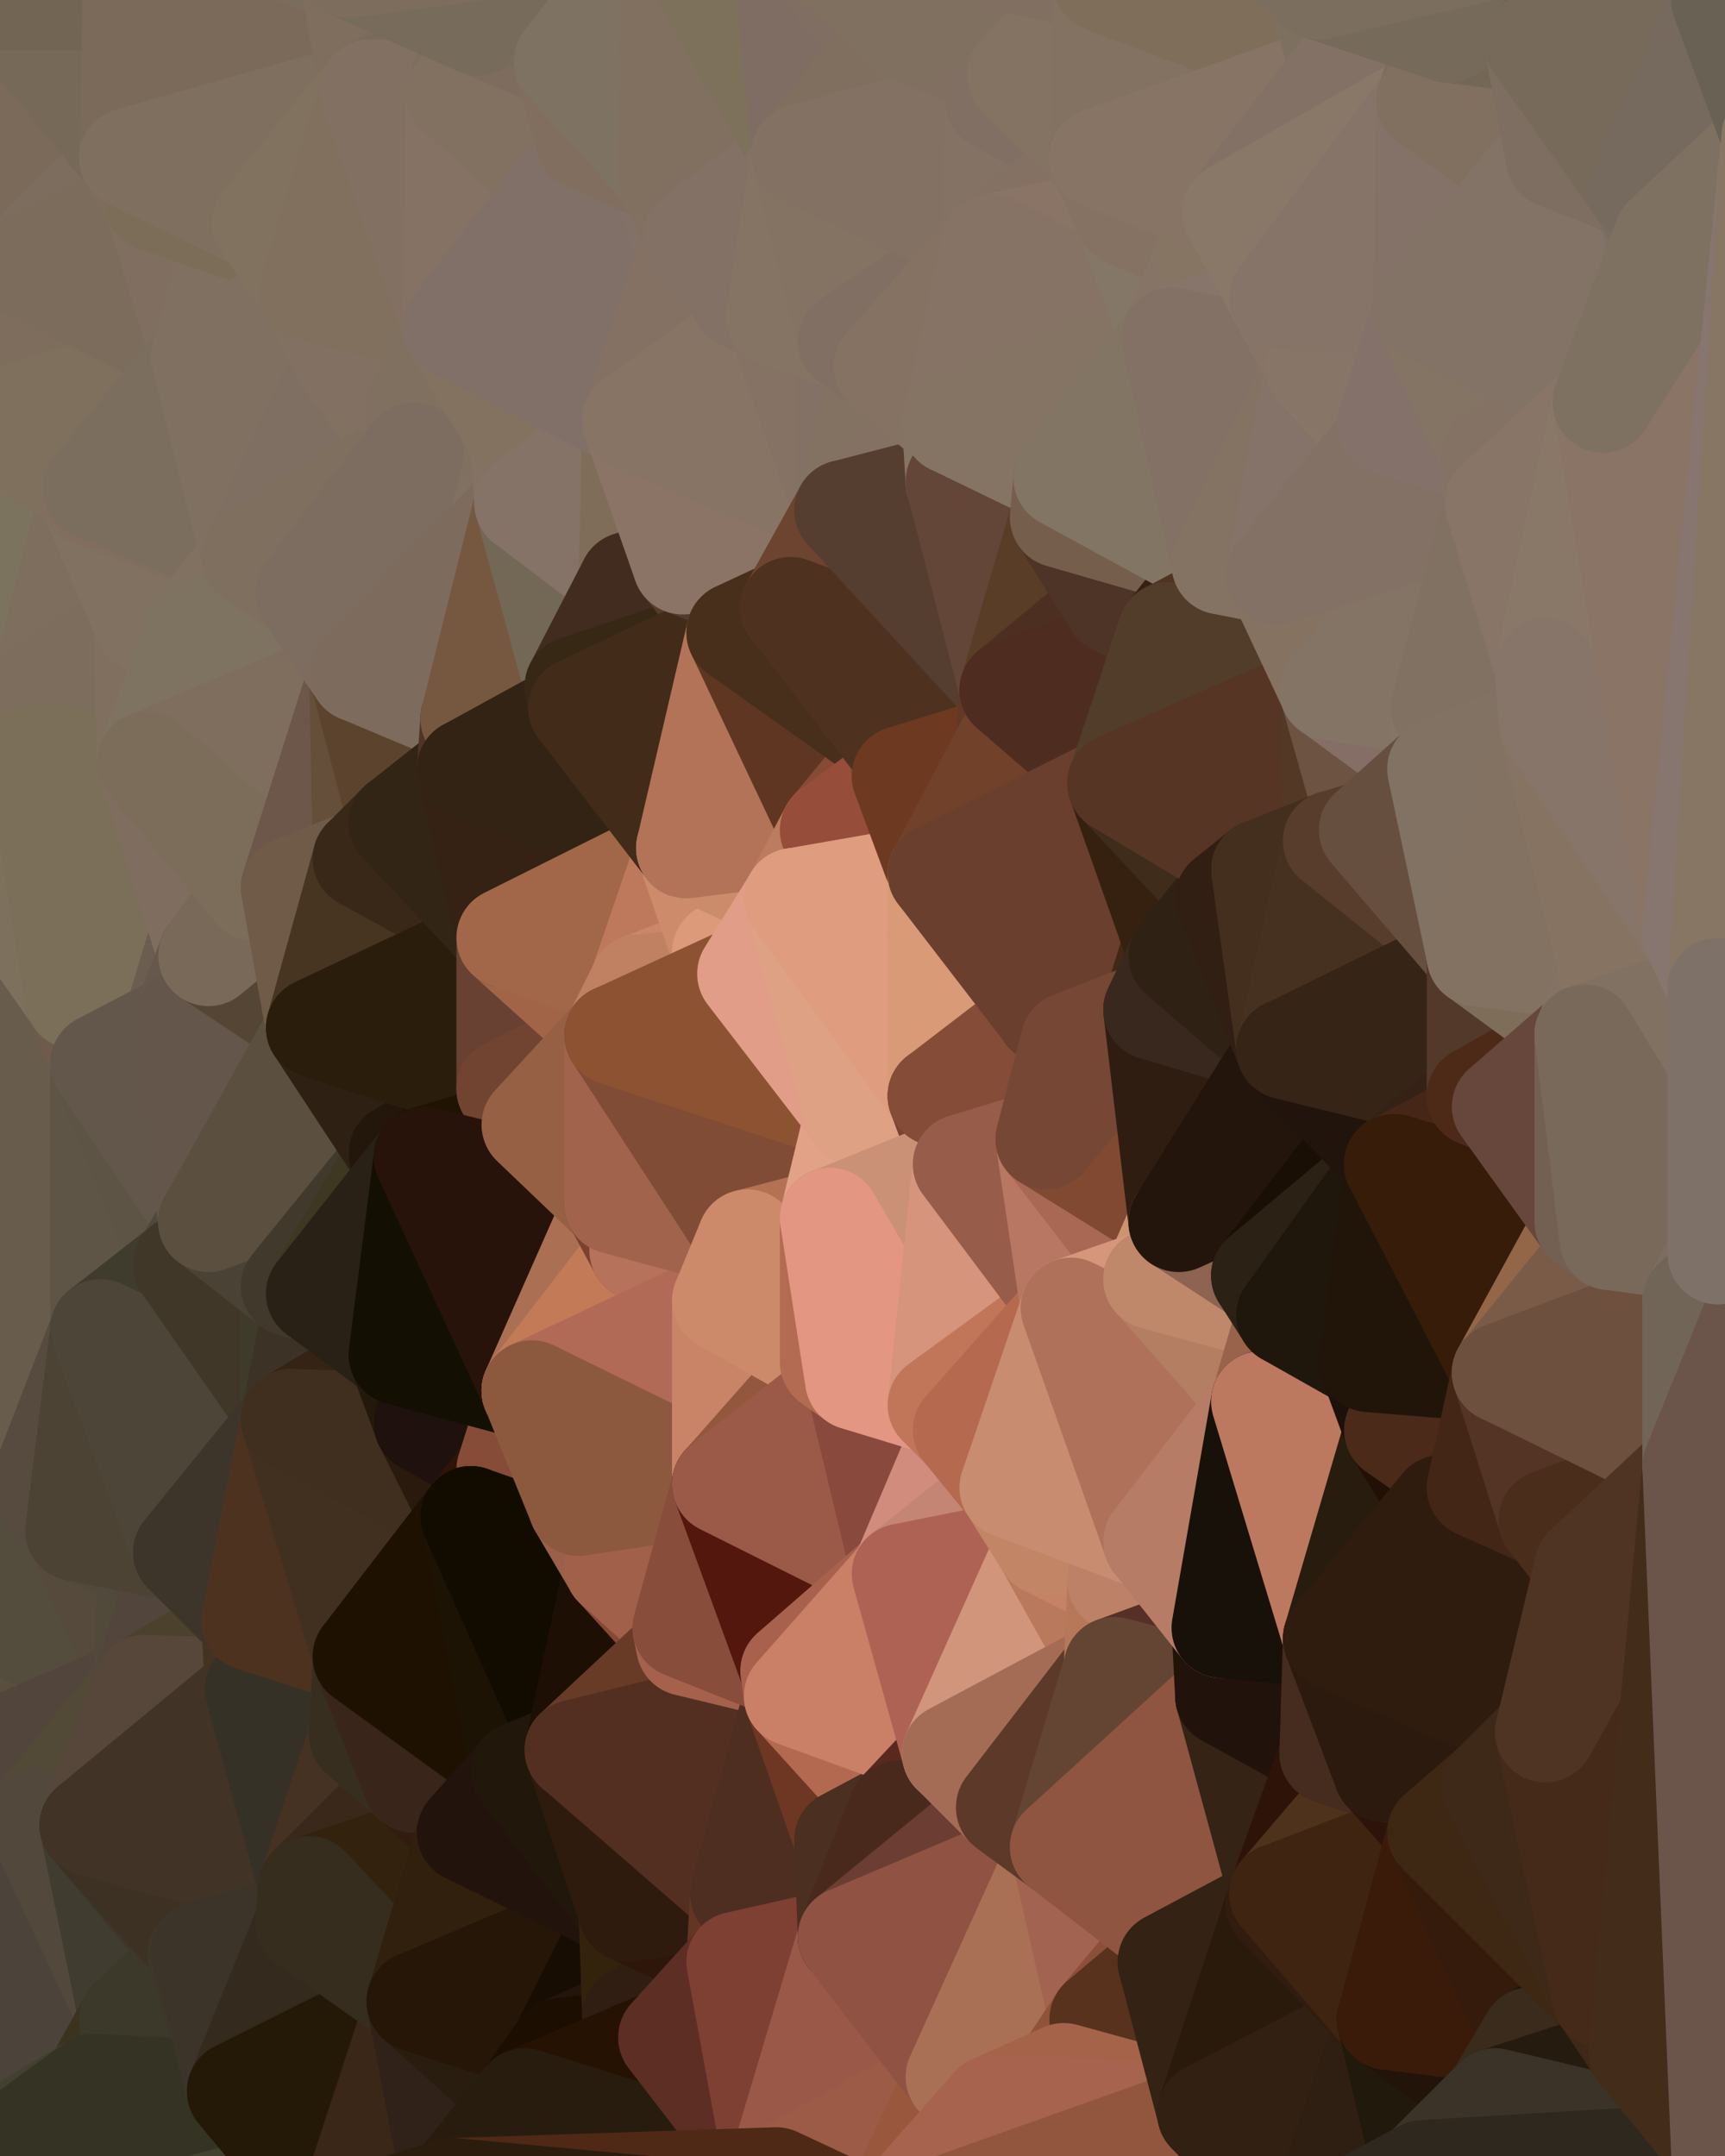<?xml version="1.0" standalone="yes"?>
<svg width="480" height="600" xmlns="http://www.w3.org/2000/svg" version="1.1" ><polygon points="-34,148 -34,518 -18,222" fill="rgba(104, 97, 79, 1)" stroke="rgba(104, 97, 79, 1)" stroke-width="28" stroke-linejoin="round"/>
		<polygon points="-34,518 -18,444 -18,222" fill="rgba(94, 87, 71, 1)" stroke="rgba(94, 87, 71, 1)" stroke-width="28" stroke-linejoin="round"/>
		<polygon points="-19,204 -34,148 -18,222" fill="rgba(127, 112, 93, 1)" stroke="rgba(127, 112, 93, 1)" stroke-width="28" stroke-linejoin="round"/>
		<polygon points="-34,518 -19,500 -18,444" fill="rgba(86, 80, 68, 1)" stroke="rgba(86, 80, 68, 1)" stroke-width="28" stroke-linejoin="round"/>
		<polygon points="-4,118 -34,148 -3,130" fill="rgba(119, 114, 92, 1)" stroke="rgba(119, 114, 92, 1)" stroke-width="28" stroke-linejoin="round"/>
		<polygon points="-3,574 -34,518 0,599" fill="rgba(76, 68, 55, 1)" stroke="rgba(76, 68, 55, 1)" stroke-width="28" stroke-linejoin="round"/>
		<polygon points="-18,444 -19,500 -4,488" fill="rgba(88, 79, 64, 1)" stroke="rgba(88, 79, 64, 1)" stroke-width="28" stroke-linejoin="round"/>
		<polygon points="-34,148 -4,118 6,74" fill="rgba(126, 113, 96, 1)" stroke="rgba(126, 113, 96, 1)" stroke-width="28" stroke-linejoin="round"/>
		<polygon points="0,0 -34,148 6,74" fill="rgba(123, 112, 94, 1)" stroke="rgba(123, 112, 94, 1)" stroke-width="28" stroke-linejoin="round"/>
		<polygon points="-3,574 0,599 6,592" fill="rgba(70, 67, 50, 1)" stroke="rgba(70, 67, 50, 1)" stroke-width="28" stroke-linejoin="round"/>
		<polygon points="-4,488 -19,500 10,506" fill="rgba(85, 76, 61, 1)" stroke="rgba(85, 76, 61, 1)" stroke-width="28" stroke-linejoin="round"/>
		<polygon points="-19,204 -18,222 10,210" fill="rgba(123, 112, 92, 1)" stroke="rgba(123, 112, 92, 1)" stroke-width="28" stroke-linejoin="round"/>
		<polygon points="-19,204 10,210 11,192" fill="rgba(125, 114, 96, 1)" stroke="rgba(125, 114, 96, 1)" stroke-width="28" stroke-linejoin="round"/>
		<polygon points="-34,148 -19,204 11,192" fill="rgba(129, 114, 95, 1)" stroke="rgba(129, 114, 95, 1)" stroke-width="28" stroke-linejoin="round"/>
		<polygon points="-19,500 -34,518 10,506" fill="rgba(85, 75, 65, 1)" stroke="rgba(85, 75, 65, 1)" stroke-width="28" stroke-linejoin="round"/>
		<polygon points="11,414 -18,444 21,426" fill="rgba(88, 80, 67, 1)" stroke="rgba(88, 80, 67, 1)" stroke-width="28" stroke-linejoin="round"/>
		<polygon points="-3,574 6,592 26,580" fill="rgba(72, 64, 53, 1)" stroke="rgba(72, 64, 53, 1)" stroke-width="28" stroke-linejoin="round"/>
		<polygon points="-3,130 25,138 26,136" fill="rgba(125, 114, 94, 1)" stroke="rgba(125, 114, 94, 1)" stroke-width="28" stroke-linejoin="round"/>
		<polygon points="21,278 28,370 28,296" fill="rgba(102, 90, 74, 1)" stroke="rgba(102, 90, 74, 1)" stroke-width="28" stroke-linejoin="round"/>
		<polygon points="-18,444 11,414 28,370" fill="rgba(92, 80, 66, 1)" stroke="rgba(92, 80, 66, 1)" stroke-width="28" stroke-linejoin="round"/>
		<polygon points="21,278 -18,444 28,370" fill="rgba(95, 86, 71, 1)" stroke="rgba(95, 86, 71, 1)" stroke-width="28" stroke-linejoin="round"/>
		<polygon points="-4,118 -3,130 26,136" fill="rgba(125, 112, 95, 1)" stroke="rgba(125, 112, 95, 1)" stroke-width="28" stroke-linejoin="round"/>
		<polygon points="-3,130 11,192 25,138" fill="rgba(127, 112, 93, 1)" stroke="rgba(127, 112, 93, 1)" stroke-width="28" stroke-linejoin="round"/>
		<polygon points="-18,222 -18,444 21,278" fill="rgba(104, 92, 76, 1)" stroke="rgba(104, 92, 76, 1)" stroke-width="28" stroke-linejoin="round"/>
		<polygon points="-3,130 -34,148 11,192" fill="rgba(123, 115, 94, 1)" stroke="rgba(123, 115, 94, 1)" stroke-width="28" stroke-linejoin="round"/>
		<polygon points="-34,518 -3,574 10,506" fill="rgba(81, 74, 58, 1)" stroke="rgba(81, 74, 58, 1)" stroke-width="28" stroke-linejoin="round"/>
		<polygon points="0,0 6,74 36,44" fill="rgba(123, 106, 90, 1)" stroke="rgba(123, 106, 90, 1)" stroke-width="28" stroke-linejoin="round"/>
		<polygon points="-3,574 26,580 36,562" fill="rgba(72, 64, 51, 1)" stroke="rgba(72, 64, 51, 1)" stroke-width="28" stroke-linejoin="round"/>
		<polygon points="-18,444 -4,488 40,469" fill="rgba(88, 80, 61, 1)" stroke="rgba(88, 80, 61, 1)" stroke-width="28" stroke-linejoin="round"/>
		<polygon points="21,426 -18,444 40,469" fill="rgba(84, 77, 61, 1)" stroke="rgba(84, 77, 61, 1)" stroke-width="28" stroke-linejoin="round"/>
		<polygon points="25,138 11,192 40,173" fill="rgba(126, 110, 94, 1)" stroke="rgba(126, 110, 94, 1)" stroke-width="28" stroke-linejoin="round"/>
		<polygon points="36,44 6,74 43,56" fill="rgba(125, 109, 94, 1)" stroke="rgba(125, 109, 94, 1)" stroke-width="28" stroke-linejoin="round"/>
		<polygon points="11,192 10,210 41,212" fill="rgba(127, 111, 95, 1)" stroke="rgba(127, 111, 95, 1)" stroke-width="28" stroke-linejoin="round"/>
		<polygon points="21,426 40,469 41,434" fill="rgba(86, 74, 60, 1)" stroke="rgba(86, 74, 60, 1)" stroke-width="28" stroke-linejoin="round"/>
		<polygon points="-4,488 10,506 40,469" fill="rgba(82, 69, 60, 1)" stroke="rgba(82, 69, 60, 1)" stroke-width="28" stroke-linejoin="round"/>
		<polygon points="10,506 25,508 40,469" fill="rgba(82, 74, 55, 1)" stroke="rgba(82, 74, 55, 1)" stroke-width="28" stroke-linejoin="round"/>
		<polygon points="0,0 36,44 37,0" fill="rgba(118, 105, 88, 1)" stroke="rgba(118, 105, 88, 1)" stroke-width="28" stroke-linejoin="round"/>
		<polygon points="10,506 -3,574 36,562" fill="rgba(76, 67, 58, 1)" stroke="rgba(76, 67, 58, 1)" stroke-width="28" stroke-linejoin="round"/>
		<polygon points="25,508 10,506 36,562" fill="rgba(82, 72, 60, 1)" stroke="rgba(82, 72, 60, 1)" stroke-width="28" stroke-linejoin="round"/>
		<polygon points="10,210 -18,222 21,278" fill="rgba(125, 112, 93, 1)" stroke="rgba(125, 112, 93, 1)" stroke-width="28" stroke-linejoin="round"/>
		<polygon points="21,278 28,296 51,284" fill="rgba(110, 91, 76, 1)" stroke="rgba(110, 91, 76, 1)" stroke-width="28" stroke-linejoin="round"/>
		<polygon points="40,173 11,192 41,212" fill="rgba(125, 109, 93, 1)" stroke="rgba(125, 109, 93, 1)" stroke-width="28" stroke-linejoin="round"/>
		<polygon points="6,74 -4,118 56,99" fill="rgba(126, 109, 93, 1)" stroke="rgba(126, 109, 93, 1)" stroke-width="28" stroke-linejoin="round"/>
		<polygon points="-4,118 26,136 56,99" fill="rgba(127, 112, 93, 1)" stroke="rgba(127, 112, 93, 1)" stroke-width="28" stroke-linejoin="round"/>
		<polygon points="25,508 36,562 55,544" fill="rgba(64, 60, 48, 1)" stroke="rgba(64, 60, 48, 1)" stroke-width="28" stroke-linejoin="round"/>
		<polygon points="28,296 28,370 51,352" fill="rgba(94, 85, 70, 1)" stroke="rgba(94, 85, 70, 1)" stroke-width="28" stroke-linejoin="round"/>
		<polygon points="41,212 21,278 58,266" fill="rgba(122, 106, 90, 1)" stroke="rgba(122, 106, 90, 1)" stroke-width="28" stroke-linejoin="round"/>
		<polygon points="21,278 51,284 58,266" fill="rgba(107, 93, 80, 1)" stroke="rgba(107, 93, 80, 1)" stroke-width="28" stroke-linejoin="round"/>
		<polygon points="28,296 51,352 58,340" fill="rgba(93, 84, 69, 1)" stroke="rgba(93, 84, 69, 1)" stroke-width="28" stroke-linejoin="round"/>
		<polygon points="43,56 6,74 56,99" fill="rgba(124, 108, 92, 1)" stroke="rgba(124, 108, 92, 1)" stroke-width="28" stroke-linejoin="round"/>
		<polygon points="25,508 55,544 56,543" fill="rgba(62, 54, 43, 1)" stroke="rgba(62, 54, 43, 1)" stroke-width="28" stroke-linejoin="round"/>
		<polygon points="10,210 21,278 41,212" fill="rgba(123, 111, 89, 1)" stroke="rgba(123, 111, 89, 1)" stroke-width="28" stroke-linejoin="round"/>
		<polygon points="36,562 26,580 66,582" fill="rgba(59, 51, 32, 1)" stroke="rgba(59, 51, 32, 1)" stroke-width="28" stroke-linejoin="round"/>
		<polygon points="40,173 41,212 55,174" fill="rgba(128, 111, 95, 1)" stroke="rgba(128, 111, 95, 1)" stroke-width="28" stroke-linejoin="round"/>
		<polygon points="41,434 40,469 51,432" fill="rgba(81, 74, 58, 1)" stroke="rgba(81, 74, 58, 1)" stroke-width="28" stroke-linejoin="round"/>
		<polygon points="21,426 41,434 51,432" fill="rgba(81, 73, 60, 1)" stroke="rgba(81, 73, 60, 1)" stroke-width="28" stroke-linejoin="round"/>
		<polygon points="51,432 40,469 70,451" fill="rgba(82, 69, 60, 1)" stroke="rgba(82, 69, 60, 1)" stroke-width="28" stroke-linejoin="round"/>
		<polygon points="40,173 55,174 70,155" fill="rgba(124, 111, 95, 1)" stroke="rgba(124, 111, 95, 1)" stroke-width="28" stroke-linejoin="round"/>
		<polygon points="25,138 40,173 70,155" fill="rgba(129, 113, 97, 1)" stroke="rgba(129, 113, 97, 1)" stroke-width="28" stroke-linejoin="round"/>
		<polygon points="43,56 56,99 66,64" fill="rgba(128, 110, 96, 1)" stroke="rgba(128, 110, 96, 1)" stroke-width="28" stroke-linejoin="round"/>
		<polygon points="41,212 58,266 71,248" fill="rgba(127, 109, 95, 1)" stroke="rgba(127, 109, 95, 1)" stroke-width="28" stroke-linejoin="round"/>
		<polygon points="26,136 25,138 70,155" fill="rgba(129, 110, 95, 1)" stroke="rgba(129, 110, 95, 1)" stroke-width="28" stroke-linejoin="round"/>
		<polygon points="0,0 37,0 67,-29" fill="rgba(114, 101, 84, 1)" stroke="rgba(114, 101, 84, 1)" stroke-width="28" stroke-linejoin="round"/>
		<polygon points="11,414 21,426 28,370" fill="rgba(87, 75, 63, 1)" stroke="rgba(87, 75, 63, 1)" stroke-width="28" stroke-linejoin="round"/>
		<polygon points="70,451 40,469 71,470" fill="rgba(76, 65, 45, 1)" stroke="rgba(76, 65, 45, 1)" stroke-width="28" stroke-linejoin="round"/>
		<polygon points="55,544 36,562 66,582" fill="rgba(60, 57, 42, 1)" stroke="rgba(60, 57, 42, 1)" stroke-width="28" stroke-linejoin="round"/>
		<polygon points="51,284 28,296 58,340" fill="rgba(99, 87, 75, 1)" stroke="rgba(99, 87, 75, 1)" stroke-width="28" stroke-linejoin="round"/>
		<polygon points="28,370 21,426 51,432" fill="rgba(76, 67, 52, 1)" stroke="rgba(76, 67, 52, 1)" stroke-width="28" stroke-linejoin="round"/>
		<polygon points="58,340 51,352 81,358" fill="rgba(79, 73, 61, 1)" stroke="rgba(79, 73, 61, 1)" stroke-width="28" stroke-linejoin="round"/>
		<polygon points="51,352 28,370 81,395" fill="rgba(63, 60, 45, 1)" stroke="rgba(63, 60, 45, 1)" stroke-width="28" stroke-linejoin="round"/>
		<polygon points="28,370 51,432 81,395" fill="rgba(77, 69, 56, 1)" stroke="rgba(77, 69, 56, 1)" stroke-width="28" stroke-linejoin="round"/>
		<polygon points="56,99 26,136 70,155" fill="rgba(123, 110, 94, 1)" stroke="rgba(123, 110, 94, 1)" stroke-width="28" stroke-linejoin="round"/>
		<polygon points="56,543 85,535 86,525" fill="rgba(57, 47, 35, 1)" stroke="rgba(57, 47, 35, 1)" stroke-width="28" stroke-linejoin="round"/>
		<polygon points="66,64 56,99 86,81" fill="rgba(128, 112, 97, 1)" stroke="rgba(128, 112, 97, 1)" stroke-width="28" stroke-linejoin="round"/>
		<polygon points="73,62 66,64 86,81" fill="rgba(128, 112, 97, 1)" stroke="rgba(128, 112, 97, 1)" stroke-width="28" stroke-linejoin="round"/>
		<polygon points="70,155 55,174 85,165" fill="rgba(129, 113, 97, 1)" stroke="rgba(129, 113, 97, 1)" stroke-width="28" stroke-linejoin="round"/>
		<polygon points="40,469 25,508 71,470" fill="rgba(87, 71, 58, 1)" stroke="rgba(87, 71, 58, 1)" stroke-width="28" stroke-linejoin="round"/>
		<polygon points="58,266 51,284 88,286" fill="rgba(102, 88, 77, 1)" stroke="rgba(102, 88, 77, 1)" stroke-width="28" stroke-linejoin="round"/>
		<polygon points="25,508 56,543 86,525" fill="rgba(61, 49, 35, 1)" stroke="rgba(61, 49, 35, 1)" stroke-width="28" stroke-linejoin="round"/>
		<polygon points="71,470 25,508 86,525" fill="rgba(65, 51, 38, 1)" stroke="rgba(65, 51, 38, 1)" stroke-width="28" stroke-linejoin="round"/>
		<polygon points="51,352 81,395 81,358" fill="rgba(64, 55, 40, 1)" stroke="rgba(64, 55, 40, 1)" stroke-width="28" stroke-linejoin="round"/>
		<polygon points="36,44 43,56 73,62" fill="rgba(127, 108, 94, 1)" stroke="rgba(127, 108, 94, 1)" stroke-width="28" stroke-linejoin="round"/>
		<polygon points="43,56 66,64 73,62" fill="rgba(124, 109, 88, 1)" stroke="rgba(124, 109, 88, 1)" stroke-width="28" stroke-linejoin="round"/>
		<polygon points="56,543 55,544 66,582" fill="rgba(61, 55, 41, 1)" stroke="rgba(61, 55, 41, 1)" stroke-width="28" stroke-linejoin="round"/>
		<polygon points="6,592 0,599 26,580" fill="rgba(67, 64, 47, 1)" stroke="rgba(67, 64, 47, 1)" stroke-width="28" stroke-linejoin="round"/>
		<polygon points="86,81 56,99 96,100" fill="rgba(128, 112, 97, 1)" stroke="rgba(128, 112, 97, 1)" stroke-width="28" stroke-linejoin="round"/>
		<polygon points="67,-29 37,0 97,-9" fill="rgba(119, 106, 90, 1)" stroke="rgba(119, 106, 90, 1)" stroke-width="28" stroke-linejoin="round"/>
		<polygon points="66,582 0,599 96,618" fill="rgba(66, 65, 47, 1)" stroke="rgba(66, 65, 47, 1)" stroke-width="28" stroke-linejoin="round"/>
		<polygon points="81,358 81,395 88,360" fill="rgba(62, 59, 42, 1)" stroke="rgba(62, 59, 42, 1)" stroke-width="28" stroke-linejoin="round"/>
		<polygon points="51,284 58,340 88,286" fill="rgba(100, 86, 75, 1)" stroke="rgba(100, 86, 75, 1)" stroke-width="28" stroke-linejoin="round"/>
		<polygon points="81,247 58,266 88,286" fill="rgba(85, 69, 53, 1)" stroke="rgba(85, 69, 53, 1)" stroke-width="28" stroke-linejoin="round"/>
		<polygon points="71,248 58,266 81,247" fill="rgba(121, 105, 89, 1)" stroke="rgba(121, 105, 89, 1)" stroke-width="28" stroke-linejoin="round"/>
		<polygon points="26,580 0,599 66,582" fill="rgba(53, 51, 36, 1)" stroke="rgba(53, 51, 36, 1)" stroke-width="28" stroke-linejoin="round"/>
		<polygon points="85,165 55,174 100,187" fill="rgba(130, 113, 97, 1)" stroke="rgba(130, 113, 97, 1)" stroke-width="28" stroke-linejoin="round"/>
		<polygon points="70,451 71,470 101,461" fill="rgba(68, 51, 33, 1)" stroke="rgba(68, 51, 33, 1)" stroke-width="28" stroke-linejoin="round"/>
		<polygon points="56,543 66,582 85,535" fill="rgba(60, 52, 41, 1)" stroke="rgba(60, 52, 41, 1)" stroke-width="28" stroke-linejoin="round"/>
		<polygon points="97,-9 37,0 103,25" fill="rgba(122, 109, 93, 1)" stroke="rgba(122, 109, 93, 1)" stroke-width="28" stroke-linejoin="round"/>
		<polygon points="37,0 36,44 103,25" fill="rgba(123, 106, 90, 1)" stroke="rgba(123, 106, 90, 1)" stroke-width="28" stroke-linejoin="round"/>
		<polygon points="36,44 73,62 103,25" fill="rgba(127, 111, 95, 1)" stroke="rgba(127, 111, 95, 1)" stroke-width="28" stroke-linejoin="round"/>
		<polygon points="71,470 100,483 101,461" fill="rgba(65, 47, 33, 1)" stroke="rgba(65, 47, 33, 1)" stroke-width="28" stroke-linejoin="round"/>
		<polygon points="71,470 86,525 100,483" fill="rgba(53, 49, 38, 1)" stroke="rgba(53, 49, 38, 1)" stroke-width="28" stroke-linejoin="round"/>
		<polygon points="55,174 41,212 100,187" fill="rgba(126, 115, 97, 1)" stroke="rgba(126, 115, 97, 1)" stroke-width="28" stroke-linejoin="round"/>
		<polygon points="41,212 81,247 100,187" fill="rgba(127, 110, 94, 1)" stroke="rgba(127, 110, 94, 1)" stroke-width="28" stroke-linejoin="round"/>
		<polygon points="56,99 70,155 96,100" fill="rgba(128, 112, 97, 1)" stroke="rgba(128, 112, 97, 1)" stroke-width="28" stroke-linejoin="round"/>
		<polygon points="41,212 71,248 81,247" fill="rgba(124, 109, 90, 1)" stroke="rgba(124, 109, 90, 1)" stroke-width="28" stroke-linejoin="round"/>
		<polygon points="51,432 70,451 81,395" fill="rgba(61, 53, 42, 1)" stroke="rgba(61, 53, 42, 1)" stroke-width="28" stroke-linejoin="round"/>
		<polygon points="58,340 81,358 111,321" fill="rgba(74, 66, 53, 1)" stroke="rgba(74, 66, 53, 1)" stroke-width="28" stroke-linejoin="round"/>
		<polygon points="88,286 58,340 111,321" fill="rgba(91, 79, 63, 1)" stroke="rgba(91, 79, 63, 1)" stroke-width="28" stroke-linejoin="round"/>
		<polygon points="88,360 81,395 111,377" fill="rgba(60, 50, 38, 1)" stroke="rgba(60, 50, 38, 1)" stroke-width="28" stroke-linejoin="round"/>
		<polygon points="100,187 81,247 101,239" fill="rgba(109, 87, 74, 1)" stroke="rgba(109, 87, 74, 1)" stroke-width="28" stroke-linejoin="round"/>
		<polygon points="96,100 70,155 115,126" fill="rgba(127, 111, 98, 1)" stroke="rgba(127, 111, 98, 1)" stroke-width="28" stroke-linejoin="round"/>
		<polygon points="81,358 88,360 111,321" fill="rgba(65, 57, 44, 1)" stroke="rgba(65, 57, 44, 1)" stroke-width="28" stroke-linejoin="round"/>
		<polygon points="100,187 101,239 111,229" fill="rgba(101, 79, 58, 1)" stroke="rgba(101, 79, 58, 1)" stroke-width="28" stroke-linejoin="round"/>
		<polygon points="96,100 115,126 116,113" fill="rgba(130, 113, 97, 1)" stroke="rgba(130, 113, 97, 1)" stroke-width="28" stroke-linejoin="round"/>
		<polygon points="85,535 66,582 116,557" fill="rgba(52, 42, 30, 1)" stroke="rgba(52, 42, 30, 1)" stroke-width="28" stroke-linejoin="round"/>
		<polygon points="100,483 86,525 115,496" fill="rgba(69, 50, 35, 1)" stroke="rgba(69, 50, 35, 1)" stroke-width="28" stroke-linejoin="round"/>
		<polygon points="111,377 81,395 118,396" fill="rgba(53, 35, 21, 1)" stroke="rgba(53, 35, 21, 1)" stroke-width="28" stroke-linejoin="round"/>
		<polygon points="70,155 85,165 115,126" fill="rgba(127, 111, 95, 1)" stroke="rgba(127, 111, 95, 1)" stroke-width="28" stroke-linejoin="round"/>
		<polygon points="81,247 88,286 101,239" fill="rgba(112, 91, 72, 1)" stroke="rgba(112, 91, 72, 1)" stroke-width="28" stroke-linejoin="round"/>
		<polygon points="86,81 96,100 126,91" fill="rgba(129, 113, 97, 1)" stroke="rgba(129, 113, 97, 1)" stroke-width="28" stroke-linejoin="round"/>
		<polygon points="96,100 116,113 126,91" fill="rgba(130, 112, 98, 1)" stroke="rgba(130, 112, 98, 1)" stroke-width="28" stroke-linejoin="round"/>
		<polygon points="81,395 70,451 101,461" fill="rgba(77, 50, 31, 1)" stroke="rgba(77, 50, 31, 1)" stroke-width="28" stroke-linejoin="round"/>
		<polygon points="100,187 130,214 131,200" fill="rgba(85, 61, 37, 1)" stroke="rgba(85, 61, 37, 1)" stroke-width="28" stroke-linejoin="round"/>
		<polygon points="81,395 101,461 131,422" fill="rgba(65, 48, 32, 1)" stroke="rgba(65, 48, 32, 1)" stroke-width="28" stroke-linejoin="round"/>
		<polygon points="118,396 81,395 131,422" fill="rgba(64, 47, 31, 1)" stroke="rgba(64, 47, 31, 1)" stroke-width="28" stroke-linejoin="round"/>
		<polygon points="115,496 86,525 130,510" fill="rgba(58, 40, 26, 1)" stroke="rgba(58, 40, 26, 1)" stroke-width="28" stroke-linejoin="round"/>
		<polygon points="100,187 111,229 130,214" fill="rgba(92, 67, 45, 1)" stroke="rgba(92, 67, 45, 1)" stroke-width="28" stroke-linejoin="round"/>
		<polygon points="66,582 96,618 116,557" fill="rgba(36, 25, 7, 1)" stroke="rgba(36, 25, 7, 1)" stroke-width="28" stroke-linejoin="round"/>
		<polygon points="97,-9 103,25 133,7" fill="rgba(127, 110, 94, 1)" stroke="rgba(127, 110, 94, 1)" stroke-width="28" stroke-linejoin="round"/>
		<polygon points="103,25 127,26 133,7" fill="rgba(123, 107, 92, 1)" stroke="rgba(123, 107, 92, 1)" stroke-width="28" stroke-linejoin="round"/>
		<polygon points="86,525 116,557 130,510" fill="rgba(51, 34, 14, 1)" stroke="rgba(51, 34, 14, 1)" stroke-width="28" stroke-linejoin="round"/>
		<polygon points="116,557 96,618 126,609" fill="rgba(58, 39, 24, 1)" stroke="rgba(58, 39, 24, 1)" stroke-width="28" stroke-linejoin="round"/>
		<polygon points="111,321 88,360 118,322" fill="rgba(62, 56, 34, 1)" stroke="rgba(62, 56, 34, 1)" stroke-width="28" stroke-linejoin="round"/>
		<polygon points="86,525 85,535 116,557" fill="rgba(54, 45, 30, 1)" stroke="rgba(54, 45, 30, 1)" stroke-width="28" stroke-linejoin="round"/>
		<polygon points="73,62 86,81 103,25" fill="rgba(129, 114, 95, 1)" stroke="rgba(129, 114, 95, 1)" stroke-width="28" stroke-linejoin="round"/>
		<polygon points="118,396 131,422 141,409" fill="rgba(42, 26, 13, 1)" stroke="rgba(42, 26, 13, 1)" stroke-width="28" stroke-linejoin="round"/>
		<polygon points="88,286 111,321 141,303" fill="rgba(46, 32, 19, 1)" stroke="rgba(46, 32, 19, 1)" stroke-width="28" stroke-linejoin="round"/>
		<polygon points="111,321 118,322 141,303" fill="rgba(35, 23, 11, 1)" stroke="rgba(35, 23, 11, 1)" stroke-width="28" stroke-linejoin="round"/>
		<polygon points="101,239 88,286 141,261" fill="rgba(71, 53, 33, 1)" stroke="rgba(71, 53, 33, 1)" stroke-width="28" stroke-linejoin="round"/>
		<polygon points="111,229 101,239 141,261" fill="rgba(57, 40, 24, 1)" stroke="rgba(57, 40, 24, 1)" stroke-width="28" stroke-linejoin="round"/>
		<polygon points="88,360 111,377 118,322" fill="rgba(41, 33, 22, 1)" stroke="rgba(41, 33, 22, 1)" stroke-width="28" stroke-linejoin="round"/>
		<polygon points="115,496 130,510 145,493" fill="rgba(50, 28, 15, 1)" stroke="rgba(50, 28, 15, 1)" stroke-width="28" stroke-linejoin="round"/>
		<polygon points="116,113 115,126 145,123" fill="rgba(130, 110, 99, 1)" stroke="rgba(130, 110, 99, 1)" stroke-width="28" stroke-linejoin="round"/>
		<polygon points="101,461 100,483 115,496" fill="rgba(55, 46, 31, 1)" stroke="rgba(55, 46, 31, 1)" stroke-width="28" stroke-linejoin="round"/>
		<polygon points="145,123 115,126 146,140" fill="rgba(130, 108, 95, 1)" stroke="rgba(130, 108, 95, 1)" stroke-width="28" stroke-linejoin="round"/>
		<polygon points="116,557 126,609 146,584" fill="rgba(48, 34, 25, 1)" stroke="rgba(48, 34, 25, 1)" stroke-width="28" stroke-linejoin="round"/>
		<polygon points="103,25 86,81 126,91" fill="rgba(129, 112, 94, 1)" stroke="rgba(129, 112, 94, 1)" stroke-width="28" stroke-linejoin="round"/>
		<polygon points="141,303 118,322 148,313" fill="rgba(29, 19, 9, 1)" stroke="rgba(29, 19, 9, 1)" stroke-width="28" stroke-linejoin="round"/>
		<polygon points="111,377 118,396 148,387" fill="rgba(34, 25, 10, 1)" stroke="rgba(34, 25, 10, 1)" stroke-width="28" stroke-linejoin="round"/>
		<polygon points="118,396 141,409 148,387" fill="rgba(31, 17, 14, 1)" stroke="rgba(31, 17, 14, 1)" stroke-width="28" stroke-linejoin="round"/>
		<polygon points="115,126 100,187 146,140" fill="rgba(129, 113, 98, 1)" stroke="rgba(129, 113, 98, 1)" stroke-width="28" stroke-linejoin="round"/>
		<polygon points="101,461 115,496 145,493" fill="rgba(57, 37, 26, 1)" stroke="rgba(57, 37, 26, 1)" stroke-width="28" stroke-linejoin="round"/>
		<polygon points="126,91 116,113 145,123" fill="rgba(128, 112, 96, 1)" stroke="rgba(128, 112, 96, 1)" stroke-width="28" stroke-linejoin="round"/>
		<polygon points="141,261 88,286 141,303" fill="rgba(42, 29, 12, 1)" stroke="rgba(42, 29, 12, 1)" stroke-width="28" stroke-linejoin="round"/>
		<polygon points="103,25 126,91 127,26" fill="rgba(130, 112, 98, 1)" stroke="rgba(130, 112, 98, 1)" stroke-width="28" stroke-linejoin="round"/>
		<polygon points="85,165 100,187 115,126" fill="rgba(125, 109, 96, 1)" stroke="rgba(125, 109, 96, 1)" stroke-width="28" stroke-linejoin="round"/>
		<polygon points="116,557 146,584 156,570" fill="rgba(41, 29, 15, 1)" stroke="rgba(41, 29, 15, 1)" stroke-width="28" stroke-linejoin="round"/>
		<polygon points="127,26 126,91 156,52" fill="rgba(133, 114, 100, 1)" stroke="rgba(133, 114, 100, 1)" stroke-width="28" stroke-linejoin="round"/>
		<polygon points="133,7 127,26 157,17" fill="rgba(124, 111, 92, 1)" stroke="rgba(124, 111, 92, 1)" stroke-width="28" stroke-linejoin="round"/>
		<polygon points="100,187 131,200 146,140" fill="rgba(125, 107, 93, 1)" stroke="rgba(125, 107, 93, 1)" stroke-width="28" stroke-linejoin="round"/>
		<polygon points="130,214 111,229 141,261" fill="rgba(50, 37, 21, 1)" stroke="rgba(50, 37, 21, 1)" stroke-width="28" stroke-linejoin="round"/>
		<polygon points="141,409 131,422 161,419" fill="rgba(47, 19, 5, 1)" stroke="rgba(47, 19, 5, 1)" stroke-width="28" stroke-linejoin="round"/>
		<polygon points="160,191 131,200 161,197" fill="rgba(86, 59, 40, 1)" stroke="rgba(86, 59, 40, 1)" stroke-width="28" stroke-linejoin="round"/>
		<polygon points="127,26 156,52 163,39" fill="rgba(130, 113, 97, 1)" stroke="rgba(130, 113, 97, 1)" stroke-width="28" stroke-linejoin="round"/>
		<polygon points="157,17 127,26 163,39" fill="rgba(130, 113, 97, 1)" stroke="rgba(130, 113, 97, 1)" stroke-width="28" stroke-linejoin="round"/>
		<polygon points="131,200 130,214 161,197" fill="rgba(81, 51, 40, 1)" stroke="rgba(81, 51, 40, 1)" stroke-width="28" stroke-linejoin="round"/>
		<polygon points="146,140 131,200 160,191" fill="rgba(118, 88, 64, 1)" stroke="rgba(118, 88, 64, 1)" stroke-width="28" stroke-linejoin="round"/>
		<polygon points="148,313 118,322 171,335" fill="rgba(32, 19, 3, 1)" stroke="rgba(32, 19, 3, 1)" stroke-width="28" stroke-linejoin="round"/>
		<polygon points="161,419 131,422 171,436" fill="rgba(151, 89, 68, 1)" stroke="rgba(151, 89, 68, 1)" stroke-width="28" stroke-linejoin="round"/>
		<polygon points="141,261 141,303 171,288" fill="rgba(104, 65, 50, 1)" stroke="rgba(104, 65, 50, 1)" stroke-width="28" stroke-linejoin="round"/>
		<polygon points="141,303 148,313 171,288" fill="rgba(113, 68, 49, 1)" stroke="rgba(113, 68, 49, 1)" stroke-width="28" stroke-linejoin="round"/>
		<polygon points="148,387 141,409 161,419" fill="rgba(134, 76, 56, 1)" stroke="rgba(134, 76, 56, 1)" stroke-width="28" stroke-linejoin="round"/>
		<polygon points="118,322 111,377 148,387" fill="rgba(19, 15, 3, 1)" stroke="rgba(19, 15, 3, 1)" stroke-width="28" stroke-linejoin="round"/>
		<polygon points="131,422 101,461 145,493" fill="rgba(30, 17, 1, 1)" stroke="rgba(30, 17, 1, 1)" stroke-width="28" stroke-linejoin="round"/>
		<polygon points="130,510 116,557 175,532" fill="rgba(49, 32, 14, 1)" stroke="rgba(49, 32, 14, 1)" stroke-width="28" stroke-linejoin="round"/>
		<polygon points="146,140 160,191 175,162" fill="rgba(115, 104, 86, 1)" stroke="rgba(115, 104, 86, 1)" stroke-width="28" stroke-linejoin="round"/>
		<polygon points="118,322 148,387 171,335" fill="rgba(39, 19, 10, 1)" stroke="rgba(39, 19, 10, 1)" stroke-width="28" stroke-linejoin="round"/>
		<polygon points="131,422 145,493 160,487" fill="rgba(28, 19, 4, 1)" stroke="rgba(28, 19, 4, 1)" stroke-width="28" stroke-linejoin="round"/>
		<polygon points="116,557 156,570 175,532" fill="rgba(38, 22, 7, 1)" stroke="rgba(38, 22, 7, 1)" stroke-width="28" stroke-linejoin="round"/>
		<polygon points="131,422 160,487 171,436" fill="rgba(18, 12, 0, 1)" stroke="rgba(18, 12, 0, 1)" stroke-width="28" stroke-linejoin="round"/>
		<polygon points="171,335 148,387 178,348" fill="rgba(171, 111, 83, 1)" stroke="rgba(171, 111, 83, 1)" stroke-width="28" stroke-linejoin="round"/>
		<polygon points="141,261 171,288 178,274" fill="rgba(161, 100, 71, 1)" stroke="rgba(161, 100, 71, 1)" stroke-width="28" stroke-linejoin="round"/>
		<polygon points="145,123 146,140 176,117" fill="rgba(132, 114, 100, 1)" stroke="rgba(132, 114, 100, 1)" stroke-width="28" stroke-linejoin="round"/>
		<polygon points="126,91 145,123 176,117" fill="rgba(131, 114, 96, 1)" stroke="rgba(131, 114, 96, 1)" stroke-width="28" stroke-linejoin="round"/>
		<polygon points="175,532 156,570 176,561" fill="rgba(23, 13, 3, 1)" stroke="rgba(23, 13, 3, 1)" stroke-width="28" stroke-linejoin="round"/>
		<polygon points="145,493 130,510 175,532" fill="rgba(34, 19, 12, 1)" stroke="rgba(34, 19, 12, 1)" stroke-width="28" stroke-linejoin="round"/>
		<polygon points="160,487 145,493 175,532" fill="rgba(33, 23, 11, 1)" stroke="rgba(33, 23, 11, 1)" stroke-width="28" stroke-linejoin="round"/>
		<polygon points="163,39 156,52 186,49" fill="rgba(129, 113, 97, 1)" stroke="rgba(129, 113, 97, 1)" stroke-width="28" stroke-linejoin="round"/>
		<polygon points="133,7 157,17 187,-21" fill="rgba(126, 108, 94, 1)" stroke="rgba(126, 108, 94, 1)" stroke-width="28" stroke-linejoin="round"/>
		<polygon points="176,561 156,570 186,567" fill="rgba(35, 21, 12, 1)" stroke="rgba(35, 21, 12, 1)" stroke-width="28" stroke-linejoin="round"/>
		<polygon points="171,436 160,487 191,458" fill="rgba(29, 15, 4, 1)" stroke="rgba(29, 15, 4, 1)" stroke-width="28" stroke-linejoin="round"/>
		<polygon points="190,453 171,436 191,458" fill="rgba(137, 72, 52, 1)" stroke="rgba(137, 72, 52, 1)" stroke-width="28" stroke-linejoin="round"/>
		<polygon points="130,214 141,261 191,236" fill="rgba(53, 34, 20, 1)" stroke="rgba(53, 34, 20, 1)" stroke-width="28" stroke-linejoin="round"/>
		<polygon points="161,197 130,214 191,236" fill="rgba(51, 35, 20, 1)" stroke="rgba(51, 35, 20, 1)" stroke-width="28" stroke-linejoin="round"/>
		<polygon points="146,140 175,162 176,117" fill="rgba(133, 115, 103, 1)" stroke="rgba(133, 115, 103, 1)" stroke-width="28" stroke-linejoin="round"/>
		<polygon points="156,52 176,117 193,66" fill="rgba(132, 114, 100, 1)" stroke="rgba(132, 114, 100, 1)" stroke-width="28" stroke-linejoin="round"/>
		<polygon points="186,49 156,52 193,66" fill="rgba(130, 113, 103, 1)" stroke="rgba(130, 113, 103, 1)" stroke-width="28" stroke-linejoin="round"/>
		<polygon points="141,261 178,274 191,236" fill="rgba(162, 103, 73, 1)" stroke="rgba(162, 103, 73, 1)" stroke-width="28" stroke-linejoin="round"/>
		<polygon points="176,117 175,162 190,157" fill="rgba(127, 109, 89, 1)" stroke="rgba(127, 109, 89, 1)" stroke-width="28" stroke-linejoin="round"/>
		<polygon points="97,-9 133,7 187,-21" fill="rgba(119, 107, 91, 1)" stroke="rgba(119, 107, 91, 1)" stroke-width="28" stroke-linejoin="round"/>
		<polygon points="156,52 126,91 176,117" fill="rgba(129, 112, 104, 1)" stroke="rgba(129, 112, 104, 1)" stroke-width="28" stroke-linejoin="round"/>
		<polygon points="171,288 148,313 171,335" fill="rgba(150, 96, 68, 1)" stroke="rgba(150, 96, 68, 1)" stroke-width="28" stroke-linejoin="round"/>
		<polygon points="191,236 178,274 201,265" fill="rgba(190, 121, 92, 1)" stroke="rgba(190, 121, 92, 1)" stroke-width="28" stroke-linejoin="round"/>
		<polygon points="161,419 171,436 201,413" fill="rgba(154, 96, 74, 1)" stroke="rgba(154, 96, 74, 1)" stroke-width="28" stroke-linejoin="round"/>
		<polygon points="156,570 146,584 186,567" fill="rgba(28, 14, 1, 1)" stroke="rgba(28, 14, 1, 1)" stroke-width="28" stroke-linejoin="round"/>
		<polygon points="190,157 175,162 205,176" fill="rgba(81, 60, 41, 1)" stroke="rgba(81, 60, 41, 1)" stroke-width="28" stroke-linejoin="round"/>
		<polygon points="175,532 176,561 205,546" fill="rgba(51, 35, 12, 1)" stroke="rgba(51, 35, 12, 1)" stroke-width="28" stroke-linejoin="round"/>
		<polygon points="176,561 186,567 205,546" fill="rgba(48, 30, 18, 1)" stroke="rgba(48, 30, 18, 1)" stroke-width="28" stroke-linejoin="round"/>
		<polygon points="178,348 148,387 201,362" fill="rgba(195, 122, 87, 1)" stroke="rgba(195, 122, 87, 1)" stroke-width="28" stroke-linejoin="round"/>
		<polygon points="193,66 176,117 206,83" fill="rgba(132, 113, 99, 1)" stroke="rgba(132, 113, 99, 1)" stroke-width="28" stroke-linejoin="round"/>
		<polygon points="175,162 160,191 205,176" fill="rgba(66, 44, 31, 1)" stroke="rgba(66, 44, 31, 1)" stroke-width="28" stroke-linejoin="round"/>
		<polygon points="201,265 178,274 208,271" fill="rgba(204, 134, 108, 1)" stroke="rgba(204, 134, 108, 1)" stroke-width="28" stroke-linejoin="round"/>
		<polygon points="171,335 178,348 208,345" fill="rgba(126, 65, 47, 1)" stroke="rgba(126, 65, 47, 1)" stroke-width="28" stroke-linejoin="round"/>
		<polygon points="178,348 201,362 208,345" fill="rgba(182, 114, 91, 1)" stroke="rgba(182, 114, 91, 1)" stroke-width="28" stroke-linejoin="round"/>
		<polygon points="175,532 205,546 206,527" fill="rgba(46, 22, 10, 1)" stroke="rgba(46, 22, 10, 1)" stroke-width="28" stroke-linejoin="round"/>
		<polygon points="160,191 161,197 205,176" fill="rgba(55, 40, 21, 1)" stroke="rgba(55, 40, 21, 1)" stroke-width="28" stroke-linejoin="round"/>
		<polygon points="148,387 201,413 201,362" fill="rgba(177, 106, 86, 1)" stroke="rgba(177, 106, 86, 1)" stroke-width="28" stroke-linejoin="round"/>
		<polygon points="171,436 190,453 201,413" fill="rgba(161, 96, 74, 1)" stroke="rgba(161, 96, 74, 1)" stroke-width="28" stroke-linejoin="round"/>
		<polygon points="148,387 161,419 201,413" fill="rgba(140, 89, 62, 1)" stroke="rgba(140, 89, 62, 1)" stroke-width="28" stroke-linejoin="round"/>
		<polygon points="157,17 163,39 186,49" fill="rgba(129, 110, 95, 1)" stroke="rgba(129, 110, 95, 1)" stroke-width="28" stroke-linejoin="round"/>
		<polygon points="186,567 146,584 216,606" fill="rgba(37, 18, 3, 1)" stroke="rgba(37, 18, 3, 1)" stroke-width="28" stroke-linejoin="round"/>
		<polygon points="146,584 126,609 216,606" fill="rgba(40, 28, 14, 1)" stroke="rgba(40, 28, 14, 1)" stroke-width="28" stroke-linejoin="round"/>
		<polygon points="178,274 171,288 208,271" fill="rgba(192, 129, 98, 1)" stroke="rgba(192, 129, 98, 1)" stroke-width="28" stroke-linejoin="round"/>
		<polygon points="160,487 175,532 206,527" fill="rgba(46, 27, 13, 1)" stroke="rgba(46, 27, 13, 1)" stroke-width="28" stroke-linejoin="round"/>
		<polygon points="220,465 191,458 221,472" fill="rgba(159, 86, 71, 1)" stroke="rgba(159, 86, 71, 1)" stroke-width="28" stroke-linejoin="round"/>
		<polygon points="191,236 201,265 221,250" fill="rgba(205, 139, 107, 1)" stroke="rgba(205, 139, 107, 1)" stroke-width="28" stroke-linejoin="round"/>
		<polygon points="67,-29 97,-9 187,-21" fill="rgba(125, 109, 93, 1)" stroke="rgba(125, 109, 93, 1)" stroke-width="28" stroke-linejoin="round"/>
		<polygon points="186,49 193,66 223,43" fill="rgba(130, 112, 98, 1)" stroke="rgba(130, 112, 98, 1)" stroke-width="28" stroke-linejoin="round"/>
		<polygon points="191,458 160,487 221,472" fill="rgba(104, 59, 38, 1)" stroke="rgba(104, 59, 38, 1)" stroke-width="28" stroke-linejoin="round"/>
		<polygon points="160,487 206,527 221,472" fill="rgba(83, 47, 33, 1)" stroke="rgba(83, 47, 33, 1)" stroke-width="28" stroke-linejoin="round"/>
		<polygon points="201,265 208,271 221,250" fill="rgba(220, 154, 122, 1)" stroke="rgba(220, 154, 122, 1)" stroke-width="28" stroke-linejoin="round"/>
		<polygon points="190,453 191,458 220,465" fill="rgba(165, 97, 76, 1)" stroke="rgba(165, 97, 76, 1)" stroke-width="28" stroke-linejoin="round"/>
		<polygon points="190,157 205,176 220,169" fill="rgba(87, 60, 39, 1)" stroke="rgba(87, 60, 39, 1)" stroke-width="28" stroke-linejoin="round"/>
		<polygon points="206,83 176,117 216,88" fill="rgba(132, 113, 99, 1)" stroke="rgba(132, 113, 99, 1)" stroke-width="28" stroke-linejoin="round"/>
		<polygon points="161,197 191,236 205,176" fill="rgba(66, 43, 25, 1)" stroke="rgba(66, 43, 25, 1)" stroke-width="28" stroke-linejoin="round"/>
		<polygon points="157,17 186,49 187,-21" fill="rgba(126, 114, 98, 1)" stroke="rgba(126, 114, 98, 1)" stroke-width="28" stroke-linejoin="round"/>
		<polygon points="191,236 221,250 231,231" fill="rgba(203, 140, 107, 1)" stroke="rgba(203, 140, 107, 1)" stroke-width="28" stroke-linejoin="round"/>
		<polygon points="201,362 201,413 231,379" fill="rgba(201, 132, 103, 1)" stroke="rgba(201, 132, 103, 1)" stroke-width="28" stroke-linejoin="round"/>
		<polygon points="171,288 171,335 208,345" fill="rgba(161, 99, 76, 1)" stroke="rgba(161, 99, 76, 1)" stroke-width="28" stroke-linejoin="round"/>
		<polygon points="190,157 220,169 235,142" fill="rgba(81, 59, 46, 1)" stroke="rgba(81, 59, 46, 1)" stroke-width="28" stroke-linejoin="round"/>
		<polygon points="206,527 205,546 236,539" fill="rgba(100, 53, 35, 1)" stroke="rgba(100, 53, 35, 1)" stroke-width="28" stroke-linejoin="round"/>
		<polygon points="176,117 190,157 235,142" fill="rgba(139, 116, 102, 1)" stroke="rgba(139, 116, 102, 1)" stroke-width="28" stroke-linejoin="round"/>
		<polygon points="187,-21 186,49 223,43" fill="rgba(129, 112, 96, 1)" stroke="rgba(129, 112, 96, 1)" stroke-width="28" stroke-linejoin="round"/>
		<polygon points="193,66 206,83 223,43" fill="rgba(131, 113, 101, 1)" stroke="rgba(131, 113, 101, 1)" stroke-width="28" stroke-linejoin="round"/>
		<polygon points="231,379 201,413 238,384" fill="rgba(147, 87, 61, 1)" stroke="rgba(147, 87, 61, 1)" stroke-width="28" stroke-linejoin="round"/>
		<polygon points="208,345 231,339 238,310" fill="rgba(155, 85, 59, 1)" stroke="rgba(155, 85, 59, 1)" stroke-width="28" stroke-linejoin="round"/>
		<polygon points="171,288 208,345 238,310" fill="rgba(128, 76, 54, 1)" stroke="rgba(128, 76, 54, 1)" stroke-width="28" stroke-linejoin="round"/>
		<polygon points="208,271 171,288 238,310" fill="rgba(141, 82, 50, 1)" stroke="rgba(141, 82, 50, 1)" stroke-width="28" stroke-linejoin="round"/>
		<polygon points="235,512 206,527 236,539" fill="rgba(95, 55, 43, 1)" stroke="rgba(95, 55, 43, 1)" stroke-width="28" stroke-linejoin="round"/>
		<polygon points="216,88 176,117 235,142" fill="rgba(135, 116, 101, 1)" stroke="rgba(135, 116, 101, 1)" stroke-width="28" stroke-linejoin="round"/>
		<polygon points="221,472 206,527 235,512" fill="rgba(78, 46, 33, 1)" stroke="rgba(78, 46, 33, 1)" stroke-width="28" stroke-linejoin="round"/>
		<polygon points="205,176 191,236 231,231" fill="rgba(179, 115, 88, 1)" stroke="rgba(179, 115, 88, 1)" stroke-width="28" stroke-linejoin="round"/>
		<polygon points="208,345 231,379 231,339" fill="rgba(180, 113, 84, 1)" stroke="rgba(180, 113, 84, 1)" stroke-width="28" stroke-linejoin="round"/>
		<polygon points="208,345 201,362 231,379" fill="rgba(204, 138, 106, 1)" stroke="rgba(204, 138, 106, 1)" stroke-width="28" stroke-linejoin="round"/>
		<polygon points="217,-24 187,-21 223,43" fill="rgba(125, 113, 91, 1)" stroke="rgba(125, 113, 91, 1)" stroke-width="28" stroke-linejoin="round"/>
		<polygon points="206,83 216,88 223,43" fill="rgba(131, 113, 101, 1)" stroke="rgba(131, 113, 101, 1)" stroke-width="28" stroke-linejoin="round"/>
		<polygon points="201,413 190,453 220,465" fill="rgba(136, 77, 59, 1)" stroke="rgba(136, 77, 59, 1)" stroke-width="28" stroke-linejoin="round"/>
		<polygon points="216,88 235,142 236,95" fill="rgba(133, 114, 100, 1)" stroke="rgba(133, 114, 100, 1)" stroke-width="28" stroke-linejoin="round"/>
		<polygon points="205,546 186,567 216,606" fill="rgba(93, 46, 36, 1)" stroke="rgba(93, 46, 36, 1)" stroke-width="28" stroke-linejoin="round"/>
		<polygon points="217,-24 223,43 247,14" fill="rgba(127, 109, 99, 1)" stroke="rgba(127, 109, 99, 1)" stroke-width="28" stroke-linejoin="round"/>
		<polygon points="205,176 231,231 250,208" fill="rgba(95, 54, 34, 1)" stroke="rgba(95, 54, 34, 1)" stroke-width="28" stroke-linejoin="round"/>
		<polygon points="250,208 231,231 251,216" fill="rgba(135, 74, 53, 1)" stroke="rgba(135, 74, 53, 1)" stroke-width="28" stroke-linejoin="round"/>
		<polygon points="201,413 220,465 251,438" fill="rgba(83, 23, 13, 1)" stroke="rgba(83, 23, 13, 1)" stroke-width="28" stroke-linejoin="round"/>
		<polygon points="220,169 205,176 250,208" fill="rgba(72, 47, 27, 1)" stroke="rgba(72, 47, 27, 1)" stroke-width="28" stroke-linejoin="round"/>
		<polygon points="236,95 235,142 246,102" fill="rgba(131, 113, 101, 1)" stroke="rgba(131, 113, 101, 1)" stroke-width="28" stroke-linejoin="round"/>
		<polygon points="217,-24 247,14 253,9" fill="rgba(128, 110, 98, 1)" stroke="rgba(128, 110, 98, 1)" stroke-width="28" stroke-linejoin="round"/>
		<polygon points="221,472 235,512 250,504" fill="rgba(110, 55, 35, 1)" stroke="rgba(110, 55, 35, 1)" stroke-width="28" stroke-linejoin="round"/>
		<polygon points="231,231 221,250 261,243" fill="rgba(188, 124, 96, 1)" stroke="rgba(188, 124, 96, 1)" stroke-width="28" stroke-linejoin="round"/>
		<polygon points="251,216 231,231 261,243" fill="rgba(150, 77, 58, 1)" stroke="rgba(150, 77, 58, 1)" stroke-width="28" stroke-linejoin="round"/>
		<polygon points="238,384 201,413 251,438" fill="rgba(155, 90, 72, 1)" stroke="rgba(155, 90, 72, 1)" stroke-width="28" stroke-linejoin="round"/>
		<polygon points="205,546 216,606 236,539" fill="rgba(126, 64, 51, 1)" stroke="rgba(126, 64, 51, 1)" stroke-width="28" stroke-linejoin="round"/>
		<polygon points="223,43 216,88 236,95" fill="rgba(133, 116, 100, 1)" stroke="rgba(133, 116, 100, 1)" stroke-width="28" stroke-linejoin="round"/>
		<polygon points="246,102 235,142 265,118" fill="rgba(131, 114, 98, 1)" stroke="rgba(131, 114, 98, 1)" stroke-width="28" stroke-linejoin="round"/>
		<polygon points="221,472 250,504 265,488" fill="rgba(179, 105, 80, 1)" stroke="rgba(179, 105, 80, 1)" stroke-width="28" stroke-linejoin="round"/>
		<polygon points="236,539 216,606 266,578" fill="rgba(154, 88, 72, 1)" stroke="rgba(154, 88, 72, 1)" stroke-width="28" stroke-linejoin="round"/>
		<polygon points="265,118 235,142 266,134" fill="rgba(132, 113, 99, 1)" stroke="rgba(132, 113, 99, 1)" stroke-width="28" stroke-linejoin="round"/>
		<polygon points="261,391 251,438 268,398" fill="rgba(205, 136, 121, 1)" stroke="rgba(205, 136, 121, 1)" stroke-width="28" stroke-linejoin="round"/>
		<polygon points="238,310 231,339 268,324" fill="rgba(226, 162, 135, 1)" stroke="rgba(226, 162, 135, 1)" stroke-width="28" stroke-linejoin="round"/>
		<polygon points="261,305 238,310 268,324" fill="rgba(200, 145, 114, 1)" stroke="rgba(200, 145, 114, 1)" stroke-width="28" stroke-linejoin="round"/>
		<polygon points="216,606 246,620 266,578" fill="rgba(156, 91, 71, 1)" stroke="rgba(156, 91, 71, 1)" stroke-width="28" stroke-linejoin="round"/>
		<polygon points="238,384 251,438 261,391" fill="rgba(137, 73, 61, 1)" stroke="rgba(137, 73, 61, 1)" stroke-width="28" stroke-linejoin="round"/>
		<polygon points="220,465 221,472 251,438" fill="rgba(168, 97, 77, 1)" stroke="rgba(168, 97, 77, 1)" stroke-width="28" stroke-linejoin="round"/>
		<polygon points="235,512 236,539 250,504" fill="rgba(75, 47, 33, 1)" stroke="rgba(75, 47, 33, 1)" stroke-width="28" stroke-linejoin="round"/>
		<polygon points="221,250 208,271 238,310" fill="rgba(225, 157, 136, 1)" stroke="rgba(225, 157, 136, 1)" stroke-width="28" stroke-linejoin="round"/>
		<polygon points="223,43 236,95 276,68" fill="rgba(132, 115, 99, 1)" stroke="rgba(132, 115, 99, 1)" stroke-width="28" stroke-linejoin="round"/>
		<polygon points="251,438 221,472 265,488" fill="rgba(202, 128, 103, 1)" stroke="rgba(202, 128, 103, 1)" stroke-width="28" stroke-linejoin="round"/>
		<polygon points="221,250 238,310 261,305" fill="rgba(222, 161, 132, 1)" stroke="rgba(222, 161, 132, 1)" stroke-width="28" stroke-linejoin="round"/>
		<polygon points="253,9 247,14 277,28" fill="rgba(131, 113, 99, 1)" stroke="rgba(131, 113, 99, 1)" stroke-width="28" stroke-linejoin="round"/>
		<polygon points="236,95 246,102 276,68" fill="rgba(129, 111, 99, 1)" stroke="rgba(129, 111, 99, 1)" stroke-width="28" stroke-linejoin="round"/>
		<polygon points="231,339 231,379 238,384" fill="rgba(179, 107, 82, 1)" stroke="rgba(179, 107, 82, 1)" stroke-width="28" stroke-linejoin="round"/>
		<polygon points="250,208 251,216 280,207" fill="rgba(129, 82, 56, 1)" stroke="rgba(129, 82, 56, 1)" stroke-width="28" stroke-linejoin="round"/>
		<polygon points="265,488 250,504 280,503" fill="rgba(89, 41, 29, 1)" stroke="rgba(89, 41, 29, 1)" stroke-width="28" stroke-linejoin="round"/>
		<polygon points="247,14 223,43 277,28" fill="rgba(128, 111, 95, 1)" stroke="rgba(128, 111, 95, 1)" stroke-width="28" stroke-linejoin="round"/>
		<polygon points="266,578 246,620 276,586" fill="rgba(153, 87, 61, 1)" stroke="rgba(153, 87, 61, 1)" stroke-width="28" stroke-linejoin="round"/>
		<polygon points="261,243 221,250 261,305" fill="rgba(223, 156, 127, 1)" stroke="rgba(223, 156, 127, 1)" stroke-width="28" stroke-linejoin="round"/>
		<polygon points="250,208 280,207 281,192" fill="rgba(90, 53, 35, 1)" stroke="rgba(90, 53, 35, 1)" stroke-width="28" stroke-linejoin="round"/>
		<polygon points="268,398 251,438 281,414" fill="rgba(209, 140, 125, 1)" stroke="rgba(209, 140, 125, 1)" stroke-width="28" stroke-linejoin="round"/>
		<polygon points="253,9 277,28 283,21" fill="rgba(128, 109, 102, 1)" stroke="rgba(128, 109, 102, 1)" stroke-width="28" stroke-linejoin="round"/>
		<polygon points="235,142 220,169 281,192" fill="rgba(109, 68, 48, 1)" stroke="rgba(109, 68, 48, 1)" stroke-width="28" stroke-linejoin="round"/>
		<polygon points="220,169 250,208 281,192" fill="rgba(78, 49, 31, 1)" stroke="rgba(78, 49, 31, 1)" stroke-width="28" stroke-linejoin="round"/>
		<polygon points="251,216 261,243 280,207" fill="rgba(109, 57, 33, 1)" stroke="rgba(109, 57, 33, 1)" stroke-width="28" stroke-linejoin="round"/>
		<polygon points="223,43 276,68 277,28" fill="rgba(131, 113, 99, 1)" stroke="rgba(131, 113, 99, 1)" stroke-width="28" stroke-linejoin="round"/>
		<polygon points="261,243 261,305 291,282" fill="rgba(217, 154, 119, 1)" stroke="rgba(217, 154, 119, 1)" stroke-width="28" stroke-linejoin="round"/>
		<polygon points="261,305 268,324 291,317" fill="rgba(124, 67, 47, 1)" stroke="rgba(124, 67, 47, 1)" stroke-width="28" stroke-linejoin="round"/>
		<polygon points="281,414 251,438 291,430" fill="rgba(196, 133, 116, 1)" stroke="rgba(196, 133, 116, 1)" stroke-width="28" stroke-linejoin="round"/>
		<polygon points="266,134 235,142 281,192" fill="rgba(85, 62, 48, 1)" stroke="rgba(85, 62, 48, 1)" stroke-width="28" stroke-linejoin="round"/>
		<polygon points="231,339 261,391 268,324" fill="rgba(202, 145, 118, 1)" stroke="rgba(202, 145, 118, 1)" stroke-width="28" stroke-linejoin="round"/>
		<polygon points="231,339 238,384 261,391" fill="rgba(227, 150, 130, 1)" stroke="rgba(227, 150, 130, 1)" stroke-width="28" stroke-linejoin="round"/>
		<polygon points="246,102 265,118 276,68" fill="rgba(133, 114, 99, 1)" stroke="rgba(133, 114, 99, 1)" stroke-width="28" stroke-linejoin="round"/>
		<polygon points="265,118 266,134 296,133" fill="rgba(133, 116, 98, 1)" stroke="rgba(133, 116, 98, 1)" stroke-width="28" stroke-linejoin="round"/>
		<polygon points="266,134 295,144 296,133" fill="rgba(132, 113, 96, 1)" stroke="rgba(132, 113, 96, 1)" stroke-width="28" stroke-linejoin="round"/>
		<polygon points="266,578 276,586 296,577" fill="rgba(168, 102, 80, 1)" stroke="rgba(168, 102, 80, 1)" stroke-width="28" stroke-linejoin="round"/>
		<polygon points="250,504 236,539 280,503" fill="rgba(73, 41, 28, 1)" stroke="rgba(73, 41, 28, 1)" stroke-width="28" stroke-linejoin="round"/>
		<polygon points="268,324 261,391 298,364" fill="rgba(214, 148, 124, 1)" stroke="rgba(214, 148, 124, 1)" stroke-width="28" stroke-linejoin="round"/>
		<polygon points="261,391 268,398 298,364" fill="rgba(193, 118, 89, 1)" stroke="rgba(193, 118, 89, 1)" stroke-width="28" stroke-linejoin="round"/>
		<polygon points="261,305 291,317 298,290" fill="rgba(115, 64, 47, 1)" stroke="rgba(115, 64, 47, 1)" stroke-width="28" stroke-linejoin="round"/>
		<polygon points="291,282 261,305 298,290" fill="rgba(133, 76, 56, 1)" stroke="rgba(133, 76, 56, 1)" stroke-width="28" stroke-linejoin="round"/>
		<polygon points="280,503 236,539 295,514" fill="rgba(108, 61, 51, 1)" stroke="rgba(108, 61, 51, 1)" stroke-width="28" stroke-linejoin="round"/>
		<polygon points="266,134 281,192 295,144" fill="rgba(99, 70, 56, 1)" stroke="rgba(99, 70, 56, 1)" stroke-width="28" stroke-linejoin="round"/>
		<polygon points="266,578 296,577 306,562" fill="rgba(171, 107, 82, 1)" stroke="rgba(171, 107, 82, 1)" stroke-width="28" stroke-linejoin="round"/>
		<polygon points="277,28 276,68 306,44" fill="rgba(132, 114, 100, 1)" stroke="rgba(132, 114, 100, 1)" stroke-width="28" stroke-linejoin="round"/>
		<polygon points="253,9 283,21 307,-5" fill="rgba(129, 111, 97, 1)" stroke="rgba(129, 111, 97, 1)" stroke-width="28" stroke-linejoin="round"/>
		<polygon points="283,21 277,28 306,44" fill="rgba(129, 111, 99, 1)" stroke="rgba(129, 111, 99, 1)" stroke-width="28" stroke-linejoin="round"/>
		<polygon points="236,539 266,578 295,514" fill="rgba(144, 82, 67, 1)" stroke="rgba(144, 82, 67, 1)" stroke-width="28" stroke-linejoin="round"/>
		<polygon points="251,438 265,488 291,430" fill="rgba(174, 98, 84, 1)" stroke="rgba(174, 98, 84, 1)" stroke-width="28" stroke-linejoin="round"/>
		<polygon points="216,606 126,609 246,620" fill="rgba(79, 41, 22, 1)" stroke="rgba(79, 41, 22, 1)" stroke-width="28" stroke-linejoin="round"/>
		<polygon points="295,144 281,192 310,168" fill="rgba(89, 61, 39, 1)" stroke="rgba(89, 61, 39, 1)" stroke-width="28" stroke-linejoin="round"/>
		<polygon points="291,430 265,488 310,464" fill="rgba(209, 149, 123, 1)" stroke="rgba(209, 149, 123, 1)" stroke-width="28" stroke-linejoin="round"/>
		<polygon points="295,514 266,578 306,562" fill="rgba(169, 112, 85, 1)" stroke="rgba(169, 112, 85, 1)" stroke-width="28" stroke-linejoin="round"/>
		<polygon points="291,317 268,324 298,364" fill="rgba(151, 92, 74, 1)" stroke="rgba(151, 92, 74, 1)" stroke-width="28" stroke-linejoin="round"/>
		<polygon points="306,44 276,68 313,60" fill="rgba(132, 113, 99, 1)" stroke="rgba(132, 113, 99, 1)" stroke-width="28" stroke-linejoin="round"/>
		<polygon points="281,192 280,207 311,218" fill="rgba(99, 56, 39, 1)" stroke="rgba(99, 56, 39, 1)" stroke-width="28" stroke-linejoin="round"/>
		<polygon points="280,207 261,243 311,218" fill="rgba(113, 65, 42, 1)" stroke="rgba(113, 65, 42, 1)" stroke-width="28" stroke-linejoin="round"/>
		<polygon points="291,430 310,464 311,440" fill="rgba(185, 121, 93, 1)" stroke="rgba(185, 121, 93, 1)" stroke-width="28" stroke-linejoin="round"/>
		<polygon points="265,488 280,503 310,464" fill="rgba(164, 108, 85, 1)" stroke="rgba(164, 108, 85, 1)" stroke-width="28" stroke-linejoin="round"/>
		<polygon points="268,398 281,414 298,364" fill="rgba(181, 105, 79, 1)" stroke="rgba(181, 105, 79, 1)" stroke-width="28" stroke-linejoin="round"/>
		<polygon points="291,282 298,290 321,281" fill="rgba(137, 76, 57, 1)" stroke="rgba(137, 76, 57, 1)" stroke-width="28" stroke-linejoin="round"/>
		<polygon points="291,430 311,440 321,429" fill="rgba(197, 130, 101, 1)" stroke="rgba(197, 130, 101, 1)" stroke-width="28" stroke-linejoin="round"/>
		<polygon points="217,-24 253,9 307,-5" fill="rgba(128, 112, 96, 1)" stroke="rgba(128, 112, 96, 1)" stroke-width="28" stroke-linejoin="round"/>
		<polygon points="313,60 276,68 326,94" fill="rgba(138, 116, 102, 1)" stroke="rgba(138, 116, 102, 1)" stroke-width="28" stroke-linejoin="round"/>
		<polygon points="276,68 265,118 326,94" fill="rgba(134, 115, 101, 1)" stroke="rgba(134, 115, 101, 1)" stroke-width="28" stroke-linejoin="round"/>
		<polygon points="265,118 296,133 326,94" fill="rgba(133, 116, 100, 1)" stroke="rgba(133, 116, 100, 1)" stroke-width="28" stroke-linejoin="round"/>
		<polygon points="295,514 306,562 326,538" fill="rgba(162, 99, 81, 1)" stroke="rgba(162, 99, 81, 1)" stroke-width="28" stroke-linejoin="round"/>
		<polygon points="306,562 325,546 326,538" fill="rgba(140, 79, 58, 1)" stroke="rgba(140, 79, 58, 1)" stroke-width="28" stroke-linejoin="round"/>
		<polygon points="291,317 298,364 321,356" fill="rgba(184, 119, 99, 1)" stroke="rgba(184, 119, 99, 1)" stroke-width="28" stroke-linejoin="round"/>
		<polygon points="311,218 291,282 328,266" fill="rgba(57, 34, 16, 1)" stroke="rgba(57, 34, 16, 1)" stroke-width="28" stroke-linejoin="round"/>
		<polygon points="291,282 321,281 328,266" fill="rgba(67, 40, 23, 1)" stroke="rgba(67, 40, 23, 1)" stroke-width="28" stroke-linejoin="round"/>
		<polygon points="291,317 321,356 328,340" fill="rgba(169, 104, 84, 1)" stroke="rgba(169, 104, 84, 1)" stroke-width="28" stroke-linejoin="round"/>
		<polygon points="310,168 281,192 325,176" fill="rgba(76, 47, 33, 1)" stroke="rgba(76, 47, 33, 1)" stroke-width="28" stroke-linejoin="round"/>
		<polygon points="281,192 311,218 325,176" fill="rgba(78, 44, 32, 1)" stroke="rgba(78, 44, 32, 1)" stroke-width="28" stroke-linejoin="round"/>
		<polygon points="281,414 291,430 321,429" fill="rgba(194, 133, 102, 1)" stroke="rgba(194, 133, 102, 1)" stroke-width="28" stroke-linejoin="round"/>
		<polygon points="261,243 291,282 311,218" fill="rgba(106, 63, 46, 1)" stroke="rgba(106, 63, 46, 1)" stroke-width="28" stroke-linejoin="round"/>
		<polygon points="280,503 295,514 310,464" fill="rgba(93, 57, 41, 1)" stroke="rgba(93, 57, 41, 1)" stroke-width="28" stroke-linejoin="round"/>
		<polygon points="283,21 306,44 307,-5" fill="rgba(132, 115, 99, 1)" stroke="rgba(132, 115, 99, 1)" stroke-width="28" stroke-linejoin="round"/>
		<polygon points="306,562 296,577 336,588" fill="rgba(146, 82, 57, 1)" stroke="rgba(146, 82, 57, 1)" stroke-width="28" stroke-linejoin="round"/>
		<polygon points="313,60 326,94 336,70" fill="rgba(132, 119, 103, 1)" stroke="rgba(132, 119, 103, 1)" stroke-width="28" stroke-linejoin="round"/>
		<polygon points="310,168 325,176 340,157" fill="rgba(76, 53, 37, 1)" stroke="rgba(76, 53, 37, 1)" stroke-width="28" stroke-linejoin="round"/>
		<polygon points="311,440 310,464 340,453" fill="rgba(183, 120, 89, 1)" stroke="rgba(183, 120, 89, 1)" stroke-width="28" stroke-linejoin="round"/>
		<polygon points="311,218 328,266 341,250" fill="rgba(54, 33, 16, 1)" stroke="rgba(54, 33, 16, 1)" stroke-width="28" stroke-linejoin="round"/>
		<polygon points="295,144 310,168 340,157" fill="rgba(78, 52, 39, 1)" stroke="rgba(78, 52, 39, 1)" stroke-width="28" stroke-linejoin="round"/>
		<polygon points="321,429 311,440 340,453" fill="rgba(189, 129, 103, 1)" stroke="rgba(189, 129, 103, 1)" stroke-width="28" stroke-linejoin="round"/>
		<polygon points="306,44 313,60 343,59" fill="rgba(133, 114, 99, 1)" stroke="rgba(133, 114, 99, 1)" stroke-width="28" stroke-linejoin="round"/>
		<polygon points="313,60 336,70 343,59" fill="rgba(133, 114, 99, 1)" stroke="rgba(133, 114, 99, 1)" stroke-width="28" stroke-linejoin="round"/>
		<polygon points="340,453 310,464 341,472" fill="rgba(86, 48, 39, 1)" stroke="rgba(86, 48, 39, 1)" stroke-width="28" stroke-linejoin="round"/>
		<polygon points="310,464 295,514 341,472" fill="rgba(100, 69, 51, 1)" stroke="rgba(100, 69, 51, 1)" stroke-width="28" stroke-linejoin="round"/>
		<polygon points="296,133 295,144 340,157" fill="rgba(117, 94, 76, 1)" stroke="rgba(117, 94, 76, 1)" stroke-width="28" stroke-linejoin="round"/>
		<polygon points="325,546 306,562 336,588" fill="rgba(88, 50, 29, 1)" stroke="rgba(88, 50, 29, 1)" stroke-width="28" stroke-linejoin="round"/>
		<polygon points="321,281 291,317 328,340" fill="rgba(129, 73, 50, 1)" stroke="rgba(129, 73, 50, 1)" stroke-width="28" stroke-linejoin="round"/>
		<polygon points="298,290 291,317 321,281" fill="rgba(118, 71, 53, 1)" stroke="rgba(118, 71, 53, 1)" stroke-width="28" stroke-linejoin="round"/>
		<polygon points="298,364 281,414 321,429" fill="rgba(200, 140, 112, 1)" stroke="rgba(200, 140, 112, 1)" stroke-width="28" stroke-linejoin="round"/>
		<polygon points="328,340 321,356 351,355" fill="rgba(204, 148, 111, 1)" stroke="rgba(204, 148, 111, 1)" stroke-width="28" stroke-linejoin="round"/>
		<polygon points="321,356 298,364 351,390" fill="rgba(214, 150, 123, 1)" stroke="rgba(214, 150, 123, 1)" stroke-width="28" stroke-linejoin="round"/>
		<polygon points="298,364 321,429 351,390" fill="rgba(175, 113, 90, 1)" stroke="rgba(175, 113, 90, 1)" stroke-width="28" stroke-linejoin="round"/>
		<polygon points="217,-24 307,-5 337,-29" fill="rgba(129, 111, 97, 1)" stroke="rgba(129, 111, 97, 1)" stroke-width="28" stroke-linejoin="round"/>
		<polygon points="296,577 276,586 336,588" fill="rgba(165, 99, 73, 1)" stroke="rgba(165, 99, 73, 1)" stroke-width="28" stroke-linejoin="round"/>
		<polygon points="311,218 341,250 351,242" fill="rgba(63, 44, 27, 1)" stroke="rgba(63, 44, 27, 1)" stroke-width="28" stroke-linejoin="round"/>
		<polygon points="326,538 355,530 356,527" fill="rgba(41, 22, 8, 1)" stroke="rgba(41, 22, 8, 1)" stroke-width="28" stroke-linejoin="round"/>
		<polygon points="336,70 326,94 356,83" fill="rgba(134, 116, 102, 1)" stroke="rgba(134, 116, 102, 1)" stroke-width="28" stroke-linejoin="round"/>
		<polygon points="321,356 351,390 358,366" fill="rgba(180, 126, 98, 1)" stroke="rgba(180, 126, 98, 1)" stroke-width="28" stroke-linejoin="round"/>
		<polygon points="351,355 321,356 358,366" fill="rgba(191, 136, 106, 1)" stroke="rgba(191, 136, 106, 1)" stroke-width="28" stroke-linejoin="round"/>
		<polygon points="321,281 328,340 358,292" fill="rgba(47, 29, 17, 1)" stroke="rgba(47, 29, 17, 1)" stroke-width="28" stroke-linejoin="round"/>
		<polygon points="328,266 321,281 358,292" fill="rgba(57, 40, 30, 1)" stroke="rgba(57, 40, 30, 1)" stroke-width="28" stroke-linejoin="round"/>
		<polygon points="341,472 326,538 356,527" fill="rgba(59, 32, 21, 1)" stroke="rgba(59, 32, 21, 1)" stroke-width="28" stroke-linejoin="round"/>
		<polygon points="343,59 336,70 356,83" fill="rgba(134, 117, 99, 1)" stroke="rgba(134, 117, 99, 1)" stroke-width="28" stroke-linejoin="round"/>
		<polygon points="340,157 325,176 355,160" fill="rgba(55, 32, 18, 1)" stroke="rgba(55, 32, 18, 1)" stroke-width="28" stroke-linejoin="round"/>
		<polygon points="326,538 325,546 355,530" fill="rgba(49, 26, 20, 1)" stroke="rgba(49, 26, 20, 1)" stroke-width="28" stroke-linejoin="round"/>
		<polygon points="295,514 326,538 341,472" fill="rgba(143, 85, 65, 1)" stroke="rgba(143, 85, 65, 1)" stroke-width="28" stroke-linejoin="round"/>
		<polygon points="326,94 296,133 340,157" fill="rgba(130, 117, 100, 1)" stroke="rgba(130, 117, 100, 1)" stroke-width="28" stroke-linejoin="round"/>
		<polygon points="356,83 326,94 366,102" fill="rgba(135, 117, 107, 1)" stroke="rgba(135, 117, 107, 1)" stroke-width="28" stroke-linejoin="round"/>
		<polygon points="276,586 246,620 336,588" fill="rgba(167, 99, 78, 1)" stroke="rgba(167, 99, 78, 1)" stroke-width="28" stroke-linejoin="round"/>
		<polygon points="337,-29 307,-5 367,-3" fill="rgba(131, 111, 100, 1)" stroke="rgba(131, 111, 100, 1)" stroke-width="28" stroke-linejoin="round"/>
		<polygon points="126,609 96,618 246,620" fill="rgba(44, 28, 13, 1)" stroke="rgba(44, 28, 13, 1)" stroke-width="28" stroke-linejoin="round"/>
		<polygon points="340,453 341,472 371,456" fill="rgba(33, 19, 8, 1)" stroke="rgba(33, 19, 8, 1)" stroke-width="28" stroke-linejoin="round"/>
		<polygon points="341,472 356,527 370,488" fill="rgba(53, 35, 21, 1)" stroke="rgba(53, 35, 21, 1)" stroke-width="28" stroke-linejoin="round"/>
		<polygon points="355,160 325,176 370,192" fill="rgba(79, 52, 33, 1)" stroke="rgba(79, 52, 33, 1)" stroke-width="28" stroke-linejoin="round"/>
		<polygon points="325,176 311,218 370,192" fill="rgba(82, 61, 42, 1)" stroke="rgba(82, 61, 42, 1)" stroke-width="28" stroke-linejoin="round"/>
		<polygon points="336,588 246,620 366,620" fill="rgba(146, 86, 62, 1)" stroke="rgba(146, 86, 62, 1)" stroke-width="28" stroke-linejoin="round"/>
		<polygon points="341,250 328,266 358,292" fill="rgba(47, 33, 20, 1)" stroke="rgba(47, 33, 20, 1)" stroke-width="28" stroke-linejoin="round"/>
		<polygon points="307,-5 306,44 373,20" fill="rgba(131, 114, 98, 1)" stroke="rgba(131, 114, 98, 1)" stroke-width="28" stroke-linejoin="round"/>
		<polygon points="367,-3 307,-5 373,20" fill="rgba(127, 110, 90, 1)" stroke="rgba(127, 110, 90, 1)" stroke-width="28" stroke-linejoin="round"/>
		<polygon points="306,44 343,59 373,20" fill="rgba(135, 116, 101, 1)" stroke="rgba(135, 116, 101, 1)" stroke-width="28" stroke-linejoin="round"/>
		<polygon points="370,192 351,242 371,234" fill="rgba(73, 50, 32, 1)" stroke="rgba(73, 50, 32, 1)" stroke-width="28" stroke-linejoin="round"/>
		<polygon points="341,472 370,488 371,456" fill="rgba(33, 18, 11, 1)" stroke="rgba(33, 18, 11, 1)" stroke-width="28" stroke-linejoin="round"/>
		<polygon points="311,218 351,242 370,192" fill="rgba(86, 53, 36, 1)" stroke="rgba(86, 53, 36, 1)" stroke-width="28" stroke-linejoin="round"/>
		<polygon points="326,94 340,157 366,102" fill="rgba(131, 113, 101, 1)" stroke="rgba(131, 113, 101, 1)" stroke-width="28" stroke-linejoin="round"/>
		<polygon points="328,340 351,355 381,316" fill="rgba(142, 99, 82, 1)" stroke="rgba(142, 99, 82, 1)" stroke-width="28" stroke-linejoin="round"/>
		<polygon points="358,292 328,340 381,316" fill="rgba(35, 21, 12, 1)" stroke="rgba(35, 21, 12, 1)" stroke-width="28" stroke-linejoin="round"/>
		<polygon points="358,366 351,390 381,379" fill="rgba(153, 99, 75, 1)" stroke="rgba(153, 99, 75, 1)" stroke-width="28" stroke-linejoin="round"/>
		<polygon points="340,157 355,160 366,102" fill="rgba(132, 115, 99, 1)" stroke="rgba(132, 115, 99, 1)" stroke-width="28" stroke-linejoin="round"/>
		<polygon points="325,546 336,588 355,530" fill="rgba(52, 34, 20, 1)" stroke="rgba(52, 34, 20, 1)" stroke-width="28" stroke-linejoin="round"/>
		<polygon points="366,102 355,160 385,123" fill="rgba(133, 115, 105, 1)" stroke="rgba(133, 115, 105, 1)" stroke-width="28" stroke-linejoin="round"/>
		<polygon points="366,102 385,123 386,118" fill="rgba(136, 119, 103, 1)" stroke="rgba(136, 119, 103, 1)" stroke-width="28" stroke-linejoin="round"/>
		<polygon points="355,530 336,588 386,562" fill="rgba(42, 26, 11, 1)" stroke="rgba(42, 26, 11, 1)" stroke-width="28" stroke-linejoin="round"/>
		<polygon points="321,429 340,453 351,390" fill="rgba(182, 124, 102, 1)" stroke="rgba(182, 124, 102, 1)" stroke-width="28" stroke-linejoin="round"/>
		<polygon points="381,316 351,355 388,324" fill="rgba(25, 15, 5, 1)" stroke="rgba(25, 15, 5, 1)" stroke-width="28" stroke-linejoin="round"/>
		<polygon points="381,379 351,390 388,398" fill="rgba(101, 59, 45, 1)" stroke="rgba(101, 59, 45, 1)" stroke-width="28" stroke-linejoin="round"/>
		<polygon points="370,488 356,527 385,493" fill="rgba(46, 19, 8, 1)" stroke="rgba(46, 19, 8, 1)" stroke-width="28" stroke-linejoin="round"/>
		<polygon points="370,192 371,234 381,231" fill="rgba(83, 56, 37, 1)" stroke="rgba(83, 56, 37, 1)" stroke-width="28" stroke-linejoin="round"/>
		<polygon points="351,390 340,453 371,456" fill="rgba(24, 17, 9, 1)" stroke="rgba(24, 17, 9, 1)" stroke-width="28" stroke-linejoin="round"/>
		<polygon points="351,242 341,250 358,292" fill="rgba(49, 31, 19, 1)" stroke="rgba(49, 31, 19, 1)" stroke-width="28" stroke-linejoin="round"/>
		<polygon points="356,83 366,102 396,86" fill="rgba(135, 116, 102, 1)" stroke="rgba(135, 116, 102, 1)" stroke-width="28" stroke-linejoin="round"/>
		<polygon points="351,390 371,456 388,398" fill="rgba(188, 121, 95, 1)" stroke="rgba(188, 121, 95, 1)" stroke-width="28" stroke-linejoin="round"/>
		<polygon points="336,588 366,620 386,562" fill="rgba(50, 32, 18, 1)" stroke="rgba(50, 32, 18, 1)" stroke-width="28" stroke-linejoin="round"/>
		<polygon points="370,192 381,231 400,214" fill="rgba(109, 83, 66, 1)" stroke="rgba(109, 83, 66, 1)" stroke-width="28" stroke-linejoin="round"/>
		<polygon points="385,493 356,527 400,510" fill="rgba(78, 50, 28, 1)" stroke="rgba(78, 50, 28, 1)" stroke-width="28" stroke-linejoin="round"/>
		<polygon points="386,562 366,620 396,604" fill="rgba(47, 31, 18, 1)" stroke="rgba(47, 31, 18, 1)" stroke-width="28" stroke-linejoin="round"/>
		<polygon points="388,398 371,456 401,419" fill="rgba(40, 28, 14, 1)" stroke="rgba(40, 28, 14, 1)" stroke-width="28" stroke-linejoin="round"/>
		<polygon points="370,192 400,214 401,197" fill="rgba(133, 110, 102, 1)" stroke="rgba(133, 110, 102, 1)" stroke-width="28" stroke-linejoin="round"/>
		<polygon points="366,102 386,118 396,86" fill="rgba(135, 117, 103, 1)" stroke="rgba(135, 117, 103, 1)" stroke-width="28" stroke-linejoin="round"/>
		<polygon points="351,355 358,366 388,324" fill="rgba(43, 33, 21, 1)" stroke="rgba(43, 33, 21, 1)" stroke-width="28" stroke-linejoin="round"/>
		<polygon points="351,242 358,292 371,234" fill="rgba(68, 47, 30, 1)" stroke="rgba(68, 47, 30, 1)" stroke-width="28" stroke-linejoin="round"/>
		<polygon points="367,-3 373,20 403,9" fill="rgba(125, 112, 95, 1)" stroke="rgba(125, 112, 95, 1)" stroke-width="28" stroke-linejoin="round"/>
		<polygon points="373,20 397,28 403,9" fill="rgba(125, 111, 98, 1)" stroke="rgba(125, 111, 98, 1)" stroke-width="28" stroke-linejoin="round"/>
		<polygon points="373,20 343,59 397,28" fill="rgba(131, 113, 101, 1)" stroke="rgba(131, 113, 101, 1)" stroke-width="28" stroke-linejoin="round"/>
		<polygon points="358,366 381,379 388,324" fill="rgba(31, 23, 12, 1)" stroke="rgba(31, 23, 12, 1)" stroke-width="28" stroke-linejoin="round"/>
		<polygon points="356,527 355,530 386,562" fill="rgba(50, 28, 15, 1)" stroke="rgba(50, 28, 15, 1)" stroke-width="28" stroke-linejoin="round"/>
		<polygon points="371,456 370,488 385,493" fill="rgba(70, 44, 31, 1)" stroke="rgba(70, 44, 31, 1)" stroke-width="28" stroke-linejoin="round"/>
		<polygon points="371,234 358,292 411,266" fill="rgba(70, 49, 32, 1)" stroke="rgba(70, 49, 32, 1)" stroke-width="28" stroke-linejoin="round"/>
		<polygon points="381,231 371,234 411,266" fill="rgba(88, 61, 44, 1)" stroke="rgba(88, 61, 44, 1)" stroke-width="28" stroke-linejoin="round"/>
		<polygon points="381,316 388,324 411,305" fill="rgba(35, 23, 11, 1)" stroke="rgba(35, 23, 11, 1)" stroke-width="28" stroke-linejoin="round"/>
		<polygon points="388,398 401,419 411,414" fill="rgba(34, 16, 6, 1)" stroke="rgba(34, 16, 6, 1)" stroke-width="28" stroke-linejoin="round"/>
		<polygon points="356,527 386,562 400,510" fill="rgba(63, 36, 17, 1)" stroke="rgba(63, 36, 17, 1)" stroke-width="28" stroke-linejoin="round"/>
		<polygon points="343,59 356,83 397,28" fill="rgba(137, 120, 104, 1)" stroke="rgba(137, 120, 104, 1)" stroke-width="28" stroke-linejoin="round"/>
		<polygon points="356,83 396,86 397,28" fill="rgba(134, 116, 104, 1)" stroke="rgba(134, 116, 104, 1)" stroke-width="28" stroke-linejoin="round"/>
		<polygon points="386,118 385,123 415,127" fill="rgba(132, 114, 104, 1)" stroke="rgba(132, 114, 104, 1)" stroke-width="28" stroke-linejoin="round"/>
		<polygon points="385,493 400,510 415,497" fill="rgba(44, 20, 10, 1)" stroke="rgba(44, 20, 10, 1)" stroke-width="28" stroke-linejoin="round"/>
		<polygon points="415,127 385,123 416,140" fill="rgba(134, 116, 104, 1)" stroke="rgba(134, 116, 104, 1)" stroke-width="28" stroke-linejoin="round"/>
		<polygon points="386,562 396,604 416,584" fill="rgba(33, 25, 12, 1)" stroke="rgba(33, 25, 12, 1)" stroke-width="28" stroke-linejoin="round"/>
		<polygon points="358,292 381,316 411,305" fill="rgba(33, 20, 12, 1)" stroke="rgba(33, 20, 12, 1)" stroke-width="28" stroke-linejoin="round"/>
		<polygon points="381,379 388,398 418,382" fill="rgba(29, 16, 10, 1)" stroke="rgba(29, 16, 10, 1)" stroke-width="28" stroke-linejoin="round"/>
		<polygon points="388,398 411,414 418,382" fill="rgba(75, 42, 25, 1)" stroke="rgba(75, 42, 25, 1)" stroke-width="28" stroke-linejoin="round"/>
		<polygon points="355,160 370,192 416,140" fill="rgba(133, 114, 97, 1)" stroke="rgba(133, 114, 97, 1)" stroke-width="28" stroke-linejoin="round"/>
		<polygon points="370,192 401,197 416,140" fill="rgba(132, 116, 101, 1)" stroke="rgba(132, 116, 101, 1)" stroke-width="28" stroke-linejoin="round"/>
		<polygon points="385,123 355,160 416,140" fill="rgba(131, 113, 101, 1)" stroke="rgba(131, 113, 101, 1)" stroke-width="28" stroke-linejoin="round"/>
		<polygon points="358,292 411,305 411,266" fill="rgba(54, 36, 22, 1)" stroke="rgba(54, 36, 22, 1)" stroke-width="28" stroke-linejoin="round"/>
		<polygon points="386,562 416,584 426,567" fill="rgba(34, 20, 9, 1)" stroke="rgba(34, 20, 9, 1)" stroke-width="28" stroke-linejoin="round"/>
		<polygon points="411,305 388,324 418,308" fill="rgba(53, 33, 22, 1)" stroke="rgba(53, 33, 22, 1)" stroke-width="28" stroke-linejoin="round"/>
		<polygon points="397,28 396,86 426,49" fill="rgba(132, 114, 104, 1)" stroke="rgba(132, 114, 104, 1)" stroke-width="28" stroke-linejoin="round"/>
		<polygon points="396,86 386,118 415,127" fill="rgba(132, 113, 106, 1)" stroke="rgba(132, 113, 106, 1)" stroke-width="28" stroke-linejoin="round"/>
		<polygon points="403,9 397,28 427,12" fill="rgba(123, 109, 98, 1)" stroke="rgba(123, 109, 98, 1)" stroke-width="28" stroke-linejoin="round"/>
		<polygon points="401,197 400,214 431,201" fill="rgba(131, 118, 102, 1)" stroke="rgba(131, 118, 102, 1)" stroke-width="28" stroke-linejoin="round"/>
		<polygon points="430,186 401,197 431,201" fill="rgba(135, 119, 104, 1)" stroke="rgba(135, 119, 104, 1)" stroke-width="28" stroke-linejoin="round"/>
		<polygon points="385,493 415,497 430,482" fill="rgba(51, 33, 21, 1)" stroke="rgba(51, 33, 21, 1)" stroke-width="28" stroke-linejoin="round"/>
		<polygon points="400,214 381,231 411,266" fill="rgba(102, 79, 63, 1)" stroke="rgba(102, 79, 63, 1)" stroke-width="28" stroke-linejoin="round"/>
		<polygon points="427,12 426,49 433,44" fill="rgba(125, 111, 98, 1)" stroke="rgba(125, 111, 98, 1)" stroke-width="28" stroke-linejoin="round"/>
		<polygon points="411,414 401,419 431,423" fill="rgba(66, 40, 25, 1)" stroke="rgba(66, 40, 25, 1)" stroke-width="28" stroke-linejoin="round"/>
		<polygon points="416,140 401,197 430,186" fill="rgba(129, 113, 98, 1)" stroke="rgba(129, 113, 98, 1)" stroke-width="28" stroke-linejoin="round"/>
		<polygon points="371,456 385,493 430,482" fill="rgba(44, 26, 14, 1)" stroke="rgba(44, 26, 14, 1)" stroke-width="28" stroke-linejoin="round"/>
		<polygon points="397,28 426,49 427,12" fill="rgba(129, 112, 96, 1)" stroke="rgba(129, 112, 96, 1)" stroke-width="28" stroke-linejoin="round"/>
		<polygon points="400,510 386,562 426,567" fill="rgba(58, 27, 9, 1)" stroke="rgba(58, 27, 9, 1)" stroke-width="28" stroke-linejoin="round"/>
		<polygon points="388,324 381,379 418,382" fill="rgba(33, 21, 9, 1)" stroke="rgba(33, 21, 9, 1)" stroke-width="28" stroke-linejoin="round"/>
		<polygon points="418,308 388,324 441,340" fill="rgba(70, 38, 23, 1)" stroke="rgba(70, 38, 23, 1)" stroke-width="28" stroke-linejoin="round"/>
		<polygon points="388,324 418,382 441,340" fill="rgba(55, 28, 9, 1)" stroke="rgba(55, 28, 9, 1)" stroke-width="28" stroke-linejoin="round"/>
		<polygon points="401,419 430,482 441,436" fill="rgba(63, 42, 25, 1)" stroke="rgba(63, 42, 25, 1)" stroke-width="28" stroke-linejoin="round"/>
		<polygon points="431,423 401,419 441,436" fill="rgba(68, 40, 26, 1)" stroke="rgba(68, 40, 26, 1)" stroke-width="28" stroke-linejoin="round"/>
		<polygon points="411,266 411,305 441,288" fill="rgba(83, 57, 42, 1)" stroke="rgba(83, 57, 42, 1)" stroke-width="28" stroke-linejoin="round"/>
		<polygon points="411,305 418,308 441,288" fill="rgba(77, 42, 23, 1)" stroke="rgba(77, 42, 23, 1)" stroke-width="28" stroke-linejoin="round"/>
		<polygon points="401,419 371,456 430,482" fill="rgba(47, 28, 14, 1)" stroke="rgba(47, 28, 14, 1)" stroke-width="28" stroke-linejoin="round"/>
		<polygon points="441,340 418,382 448,345" fill="rgba(147, 102, 71, 1)" stroke="rgba(147, 102, 71, 1)" stroke-width="28" stroke-linejoin="round"/>
		<polygon points="411,266 441,288 448,271" fill="rgba(126, 109, 89, 1)" stroke="rgba(126, 109, 89, 1)" stroke-width="28" stroke-linejoin="round"/>
		<polygon points="400,510 426,567 446,556" fill="rgba(53, 27, 12, 1)" stroke="rgba(53, 27, 12, 1)" stroke-width="28" stroke-linejoin="round"/>
		<polygon points="396,86 415,127 446,112" fill="rgba(132, 116, 100, 1)" stroke="rgba(132, 116, 100, 1)" stroke-width="28" stroke-linejoin="round"/>
		<polygon points="418,382 411,414 431,423" fill="rgba(67, 38, 22, 1)" stroke="rgba(67, 38, 22, 1)" stroke-width="28" stroke-linejoin="round"/>
		<polygon points="446,556 426,567 456,571" fill="rgba(32, 20, 8, 1)" stroke="rgba(32, 20, 8, 1)" stroke-width="28" stroke-linejoin="round"/>
		<polygon points="403,9 427,12 457,-24" fill="rgba(116, 103, 86, 1)" stroke="rgba(116, 103, 86, 1)" stroke-width="28" stroke-linejoin="round"/>
		<polygon points="426,567 416,584 456,571" fill="rgba(59, 43, 28, 1)" stroke="rgba(59, 43, 28, 1)" stroke-width="28" stroke-linejoin="round"/>
		<polygon points="433,44 426,49 456,53" fill="rgba(125, 112, 95, 1)" stroke="rgba(125, 112, 95, 1)" stroke-width="28" stroke-linejoin="round"/>
		<polygon points="415,497 400,510 446,556" fill="rgba(62, 40, 19, 1)" stroke="rgba(62, 40, 19, 1)" stroke-width="28" stroke-linejoin="round"/>
		<polygon points="415,127 416,140 446,112" fill="rgba(132, 114, 100, 1)" stroke="rgba(132, 114, 100, 1)" stroke-width="28" stroke-linejoin="round"/>
		<polygon points="400,214 411,266 431,201" fill="rgba(130, 114, 99, 1)" stroke="rgba(130, 114, 99, 1)" stroke-width="28" stroke-linejoin="round"/>
		<polygon points="426,49 446,112 463,66" fill="rgba(131, 115, 102, 1)" stroke="rgba(131, 115, 102, 1)" stroke-width="28" stroke-linejoin="round"/>
		<polygon points="456,53 426,49 463,66" fill="rgba(125, 112, 103, 1)" stroke="rgba(125, 112, 103, 1)" stroke-width="28" stroke-linejoin="round"/>
		<polygon points="367,-3 403,9 457,-24" fill="rgba(118, 106, 90, 1)" stroke="rgba(118, 106, 90, 1)" stroke-width="28" stroke-linejoin="round"/>
		<polygon points="431,201 411,266 448,271" fill="rgba(131, 114, 98, 1)" stroke="rgba(131, 114, 98, 1)" stroke-width="28" stroke-linejoin="round"/>
		<polygon points="426,49 396,86 446,112" fill="rgba(131, 115, 102, 1)" stroke="rgba(131, 115, 102, 1)" stroke-width="28" stroke-linejoin="round"/>
		<polygon points="441,288 418,308 441,340" fill="rgba(103, 71, 60, 1)" stroke="rgba(103, 71, 60, 1)" stroke-width="28" stroke-linejoin="round"/>
		<polygon points="418,382 431,423 471,408" fill="rgba(84, 52, 37, 1)" stroke="rgba(84, 52, 37, 1)" stroke-width="28" stroke-linejoin="round"/>
		<polygon points="431,423 441,436 471,408" fill="rgba(74, 45, 27, 1)" stroke="rgba(74, 45, 27, 1)" stroke-width="28" stroke-linejoin="round"/>
		<polygon points="448,345 418,382 471,362" fill="rgba(122, 91, 71, 1)" stroke="rgba(122, 91, 71, 1)" stroke-width="28" stroke-linejoin="round"/>
		<polygon points="337,-29 367,-3 457,-24" fill="rgba(123, 110, 94, 1)" stroke="rgba(123, 110, 94, 1)" stroke-width="28" stroke-linejoin="round"/>
		<polygon points="448,345 471,362 478,349" fill="rgba(115, 99, 84, 1)" stroke="rgba(115, 99, 84, 1)" stroke-width="28" stroke-linejoin="round"/>
		<polygon points="471,260 448,271 478,275" fill="rgba(127, 114, 98, 1)" stroke="rgba(127, 114, 98, 1)" stroke-width="28" stroke-linejoin="round"/>
		<polygon points="457,-24 427,12 479,0" fill="rgba(109, 102, 86, 1)" stroke="rgba(109, 102, 86, 1)" stroke-width="28" stroke-linejoin="round"/>
		<polygon points="456,571 416,584 479,599" fill="rgba(37, 27, 15, 1)" stroke="rgba(37, 27, 15, 1)" stroke-width="28" stroke-linejoin="round"/>
		<polygon points="448,271 441,288 478,275" fill="rgba(132, 114, 100, 1)" stroke="rgba(132, 114, 100, 1)" stroke-width="28" stroke-linejoin="round"/>
		<polygon points="471,362 418,382 471,408" fill="rgba(109, 80, 62, 1)" stroke="rgba(109, 80, 62, 1)" stroke-width="28" stroke-linejoin="round"/>
		<polygon points="431,201 448,271 471,260" fill="rgba(134, 115, 98, 1)" stroke="rgba(134, 115, 98, 1)" stroke-width="28" stroke-linejoin="round"/>
		<polygon points="427,12 433,44 456,53" fill="rgba(126, 110, 97, 1)" stroke="rgba(126, 110, 97, 1)" stroke-width="28" stroke-linejoin="round"/>
		<polygon points="457,-24 479,0 487,-20" fill="rgba(110, 96, 87, 1)" stroke="rgba(110, 96, 87, 1)" stroke-width="28" stroke-linejoin="round"/>
		<polygon points="427,12 456,53 479,0" fill="rgba(119, 106, 90, 1)" stroke="rgba(119, 106, 90, 1)" stroke-width="28" stroke-linejoin="round"/>
		<polygon points="416,584 396,604 479,599" fill="rgba(59, 51, 40, 1)" stroke="rgba(59, 51, 40, 1)" stroke-width="28" stroke-linejoin="round"/>
		<polygon points="430,482 415,497 446,556" fill="rgba(62, 41, 24, 1)" stroke="rgba(62, 41, 24, 1)" stroke-width="28" stroke-linejoin="round"/>
		<polygon points="456,53 463,66 493,38" fill="rgba(122, 108, 97, 1)" stroke="rgba(122, 108, 97, 1)" stroke-width="28" stroke-linejoin="round"/>
		<polygon points="479,0 456,53 493,38" fill="rgba(118, 106, 94, 1)" stroke="rgba(118, 106, 94, 1)" stroke-width="28" stroke-linejoin="round"/>
		<polygon points="441,288 441,340 448,345" fill="rgba(115, 96, 82, 1)" stroke="rgba(115, 96, 82, 1)" stroke-width="28" stroke-linejoin="round"/>
		<polygon points="416,140 430,186 446,112" fill="rgba(136, 117, 103, 1)" stroke="rgba(136, 117, 103, 1)" stroke-width="28" stroke-linejoin="round"/>
		<polygon points="67,-29 187,-21 217,-24" fill="rgba(124, 106, 92, 1)" stroke="rgba(124, 106, 92, 1)" stroke-width="28" stroke-linejoin="round"/>
		<polygon points="67,-29 217,-24 337,-29" fill="rgba(129, 107, 93, 1)" stroke="rgba(129, 107, 93, 1)" stroke-width="28" stroke-linejoin="round"/>
		<polygon points="446,112 430,186 471,260" fill="rgba(137, 120, 104, 1)" stroke="rgba(137, 120, 104, 1)" stroke-width="28" stroke-linejoin="round"/>
		<polygon points="430,186 431,201 471,260" fill="rgba(135, 117, 105, 1)" stroke="rgba(135, 117, 105, 1)" stroke-width="28" stroke-linejoin="round"/>
		<polygon points="446,556 456,571 471,408" fill="rgba(63, 40, 24, 1)" stroke="rgba(63, 40, 24, 1)" stroke-width="28" stroke-linejoin="round"/>
		<polygon points="430,482 446,556 471,408" fill="rgba(69, 42, 25, 1)" stroke="rgba(69, 42, 25, 1)" stroke-width="28" stroke-linejoin="round"/>
		<polygon points="441,436 430,482 471,408" fill="rgba(79, 52, 35, 1)" stroke="rgba(79, 52, 35, 1)" stroke-width="28" stroke-linejoin="round"/>
		<polygon points="478,275 441,288 478,349" fill="rgba(129, 113, 98, 1)" stroke="rgba(129, 113, 98, 1)" stroke-width="28" stroke-linejoin="round"/>
		<polygon points="441,288 448,345 478,349" fill="rgba(121, 105, 90, 1)" stroke="rgba(121, 105, 90, 1)" stroke-width="28" stroke-linejoin="round"/>
		<polygon points="396,604 366,620 479,599" fill="rgba(47, 40, 30, 1)" stroke="rgba(47, 40, 30, 1)" stroke-width="28" stroke-linejoin="round"/>
		<polygon points="471,408 456,571 479,599" fill="rgba(67, 44, 26, 1)" stroke="rgba(67, 44, 26, 1)" stroke-width="28" stroke-linejoin="round"/>
		<polygon points="446,112 471,260 493,38" fill="rgba(138, 116, 102, 1)" stroke="rgba(138, 116, 102, 1)" stroke-width="28" stroke-linejoin="round"/>
		<polygon points="463,66 446,112 493,38" fill="rgba(126, 113, 97, 1)" stroke="rgba(126, 113, 97, 1)" stroke-width="28" stroke-linejoin="round"/>
		<polygon points="471,260 478,275 493,38" fill="rgba(135, 118, 111, 1)" stroke="rgba(135, 118, 111, 1)" stroke-width="28" stroke-linejoin="round"/>
		<polygon points="487,-20 479,0 493,38" fill="rgba(105, 97, 84, 1)" stroke="rgba(105, 97, 84, 1)" stroke-width="28" stroke-linejoin="round"/>
		<polygon points="478,349 471,362 501,334" fill="rgba(125, 108, 98, 1)" stroke="rgba(125, 108, 98, 1)" stroke-width="28" stroke-linejoin="round"/>
		<polygon points="471,362 471,408 501,334" fill="rgba(113, 101, 87, 1)" stroke="rgba(113, 101, 87, 1)" stroke-width="28" stroke-linejoin="round"/>
		<polygon points="471,408 479,599 501,334" fill="rgba(107, 85, 74, 1)" stroke="rgba(107, 85, 74, 1)" stroke-width="28" stroke-linejoin="round"/>
		<polygon points="493,38 478,275 501,334" fill="rgba(135, 118, 100, 1)" stroke="rgba(135, 118, 100, 1)" stroke-width="28" stroke-linejoin="round"/>
		<polygon points="478,275 478,349 501,334" fill="rgba(126, 113, 104, 1)" stroke="rgba(126, 113, 104, 1)" stroke-width="28" stroke-linejoin="round"/>
		
	</svg>
